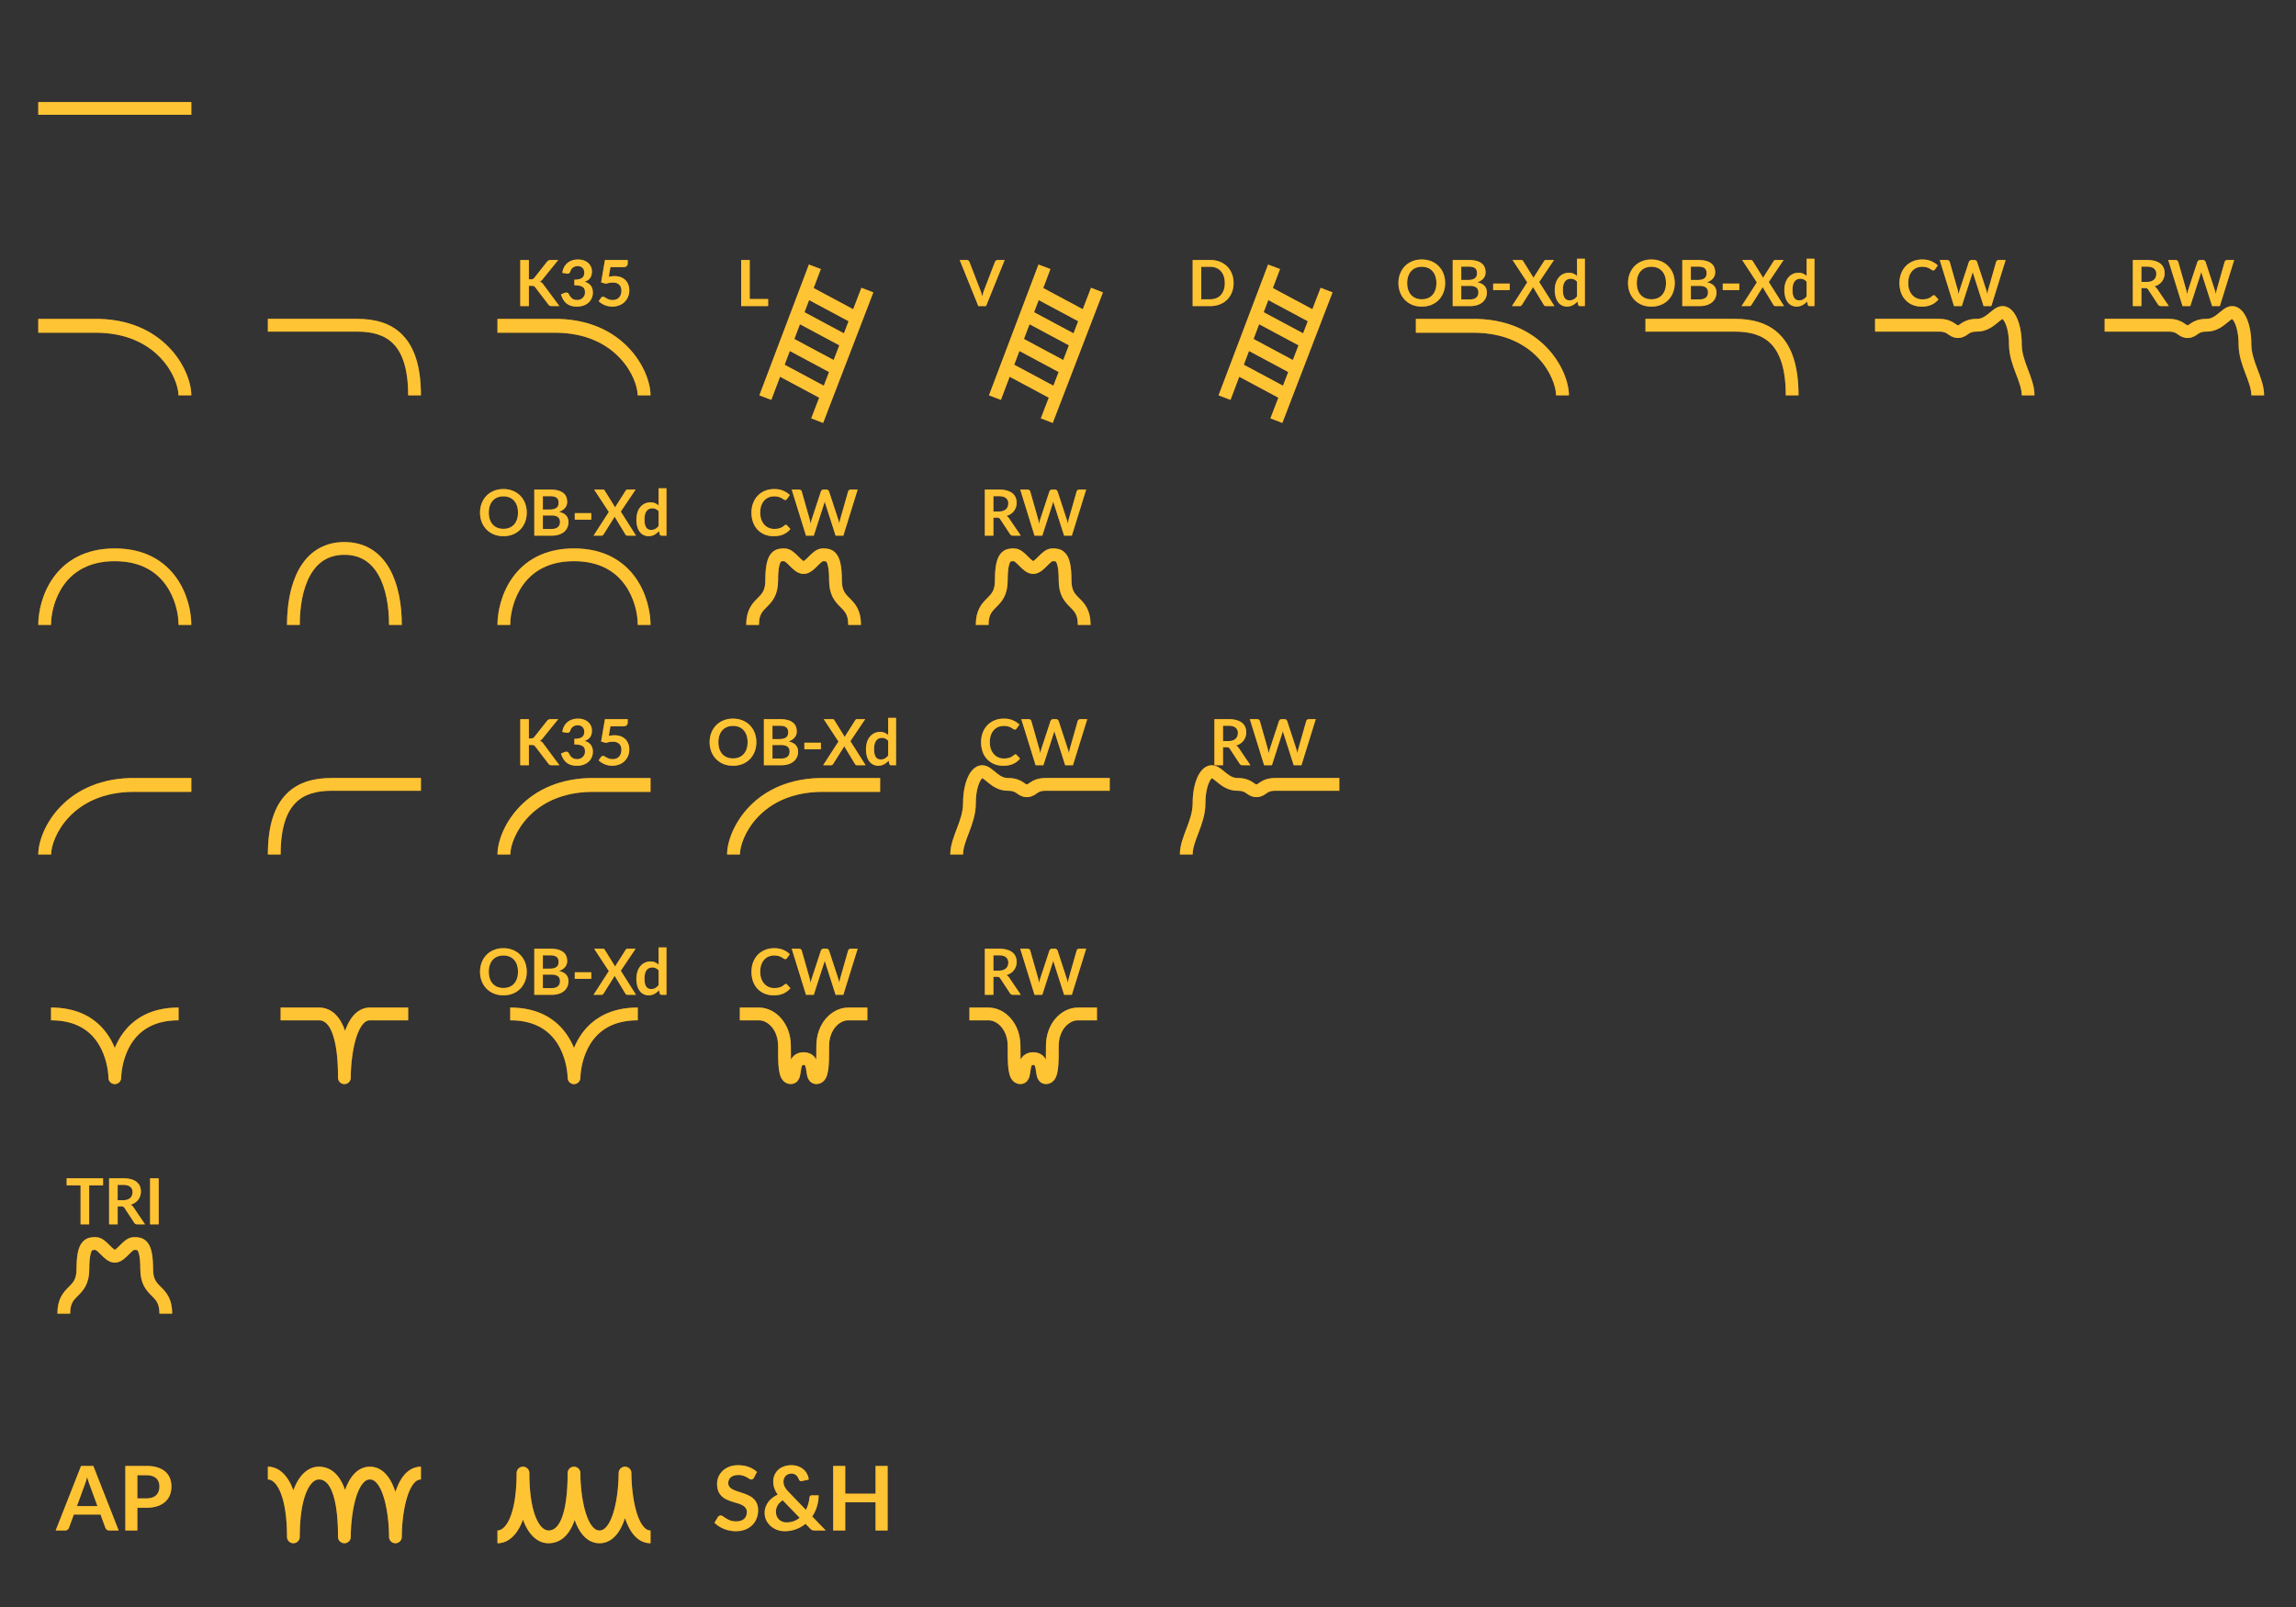 <svg width="180" height="126" fill="none" xmlns="http://www.w3.org/2000/svg"><rect width="100%" height="100%" fill="#333333" stroke="none"/><path fill-rule="evenodd" clip-rule="evenodd" d="M3 9h12V8H3v1Z" fill="#FF9A10"/><path fill-rule="evenodd" clip-rule="evenodd" d="M3 9h12V8H3v1Z" fill="#FFEE58" fill-opacity=".5"/><path d="M7.538 26.087c4.851.02 6.45 3.59 6.454 4.913L15 30.997c-.004-1.98-2.145-6.104-7.718-5.995H3v1.087H7.538v-.002Z" fill="#FF9A10"/><path d="M7.538 26.087c4.851.02 6.45 3.59 6.454 4.913L15 30.997c-.004-1.98-2.145-6.104-7.718-5.995H3v1.087H7.538v-.002Z" fill="#FFEE58" fill-opacity=".5"/><path fill-rule="evenodd" clip-rule="evenodd" d="M28 26h-7v-1h7c1.314 0 2.597.288 3.544 1.25C32.487 27.206 33 28.735 33 31h-1c0-2.136-.487-3.357-1.169-4.05-.678-.688-1.645-.95-2.831-.95Z" fill="#FF9A10"/><path fill-rule="evenodd" clip-rule="evenodd" d="M28 26h-7v-1h7c1.314 0 2.597.288 3.544 1.25C32.487 27.206 33 28.735 33 31h-1c0-2.136-.487-3.357-1.169-4.05-.678-.688-1.645-.95-2.831-.95Z" fill="#FFEE58" fill-opacity=".5"/><path d="M43.538 26.087c4.852.02 6.45 3.59 6.454 4.913L51 30.997c-.004-1.98-2.145-6.104-7.718-5.995H39v1.087H43.538v-.002Z" fill="#FF9A10"/><path d="M43.538 26.087c4.852.02 6.45 3.59 6.454 4.913L51 30.997c-.004-1.98-2.145-6.104-7.718-5.995H39v1.087H43.538v-.002Z" fill="#FFEE58" fill-opacity=".5"/><path d="M41.46 21.9h.158a.426.426 0 0 0 .158-.025.277.277 0 0 0 .107-.085l.998-1.262a.354.354 0 0 1 .13-.11.415.415 0 0 1 .175-.033h.58l-1.218 1.502a.674.674 0 0 1-.222.195.48.48 0 0 1 .147.085.618.618 0 0 1 .128.14L43.856 24h-.593a.39.39 0 0 1-.18-.032.296.296 0 0 1-.097-.1l-1.023-1.335a.267.267 0 0 0-.11-.096.463.463 0 0 0-.18-.027h-.212V24h-.673v-3.615h.673V21.9Zm2.623-.508c.026-.173.074-.325.145-.454a1.08 1.08 0 0 1 .638-.525c.14-.046.29-.068.45-.068.167 0 .317.024.45.073a1 1 0 0 1 .345.197.876.876 0 0 1 .295.663c0 .114-.013.216-.04.305a.659.659 0 0 1-.29.393 1.121 1.121 0 0 1-.242.111c.216.069.378.173.484.313.107.14.16.316.16.527a1.04 1.04 0 0 1-.37.828 1.187 1.187 0 0 1-.394.212 1.517 1.517 0 0 1-.473.073c-.182 0-.34-.02-.475-.063a1.031 1.031 0 0 1-.608-.485 2.024 2.024 0 0 1-.18-.41l.273-.112a.317.317 0 0 1 .2-.022c.063.013.11.046.138.1.03.058.062.115.097.172a.657.657 0 0 0 .305.26c.068.027.15.04.242.04a.599.599 0 0 0 .587-.367.562.562 0 0 0 .041-.205.93.93 0 0 0-.027-.236.35.35 0 0 0-.116-.182.625.625 0 0 0-.252-.117 1.798 1.798 0 0 0-.438-.043v-.44c.152-.002.278-.016.378-.043.1-.026.18-.063.238-.11a.382.382 0 0 0 .125-.172.663.663 0 0 0 .035-.22c0-.17-.048-.3-.143-.388a.536.536 0 0 0-.38-.132.606.606 0 0 0-.37.12.533.533 0 0 0-.197.295c-.029.077-.066.127-.113.152-.045.026-.11.031-.193.018l-.325-.058Zm3.646.306c.08-.017.157-.029.23-.035a1.89 1.89 0 0 1 .212-.013c.19 0 .358.028.503.085a.984.984 0 0 1 .587.588c.05.133.075.277.075.432 0 .192-.034.367-.102.525a1.187 1.187 0 0 1-.708.668 1.503 1.503 0 0 1-.535.092 1.44 1.44 0 0 1-.322-.035 1.705 1.705 0 0 1-.288-.092 1.838 1.838 0 0 1-.247-.136 1.693 1.693 0 0 1-.203-.162l.19-.262a.184.184 0 0 1 .158-.086c.041 0 .084.014.127.04l.148.088c.056.032.122.06.197.088.077.026.169.04.275.04a.764.764 0 0 0 .3-.055.58.58 0 0 0 .215-.153.649.649 0 0 0 .13-.235.951.951 0 0 0 .045-.297c0-.197-.057-.35-.172-.46-.113-.112-.282-.168-.505-.168-.172 0-.348.032-.528.095l-.385-.11.3-1.755h1.785v.262a.29.29 0 0 1-.082.216c-.055.055-.148.082-.28.082h-.993l-.127.753Z" fill="#FF9A10"/><path d="M41.46 21.9h.158a.426.426 0 0 0 .158-.025.277.277 0 0 0 .107-.085l.998-1.262a.354.354 0 0 1 .13-.11.415.415 0 0 1 .175-.033h.58l-1.218 1.502a.674.674 0 0 1-.222.195.48.48 0 0 1 .147.085.618.618 0 0 1 .128.14L43.856 24h-.593a.39.39 0 0 1-.18-.032.296.296 0 0 1-.097-.1l-1.023-1.335a.267.267 0 0 0-.11-.096.463.463 0 0 0-.18-.027h-.212V24h-.673v-3.615h.673V21.9Zm2.623-.508c.026-.173.074-.325.145-.454a1.08 1.08 0 0 1 .638-.525c.14-.046.29-.068.45-.068.167 0 .317.024.45.073a1 1 0 0 1 .345.197.876.876 0 0 1 .295.663c0 .114-.013.216-.04.305a.659.659 0 0 1-.29.393 1.121 1.121 0 0 1-.242.111c.216.069.378.173.484.313.107.14.16.316.16.527a1.04 1.04 0 0 1-.37.828 1.187 1.187 0 0 1-.394.212 1.517 1.517 0 0 1-.473.073c-.182 0-.34-.02-.475-.063a1.031 1.031 0 0 1-.608-.485 2.024 2.024 0 0 1-.18-.41l.273-.112a.317.317 0 0 1 .2-.022c.063.013.11.046.138.1.03.058.062.115.097.172a.657.657 0 0 0 .305.26c.068.027.15.04.242.04a.599.599 0 0 0 .587-.367.562.562 0 0 0 .041-.205.93.93 0 0 0-.027-.236.35.35 0 0 0-.116-.182.625.625 0 0 0-.252-.117 1.798 1.798 0 0 0-.438-.043v-.44c.152-.002.278-.016.378-.043.1-.026.18-.063.238-.11a.382.382 0 0 0 .125-.172.663.663 0 0 0 .035-.22c0-.17-.048-.3-.143-.388a.536.536 0 0 0-.38-.132.606.606 0 0 0-.37.12.533.533 0 0 0-.197.295c-.029.077-.066.127-.113.152-.045.026-.11.031-.193.018l-.325-.058Zm3.646.306c.08-.017.157-.029.23-.035a1.89 1.89 0 0 1 .212-.013c.19 0 .358.028.503.085a.984.984 0 0 1 .587.588c.05.133.075.277.075.432 0 .192-.034.367-.102.525a1.187 1.187 0 0 1-.708.668 1.503 1.503 0 0 1-.535.092 1.44 1.44 0 0 1-.322-.035 1.705 1.705 0 0 1-.288-.092 1.838 1.838 0 0 1-.247-.136 1.693 1.693 0 0 1-.203-.162l.19-.262a.184.184 0 0 1 .158-.086c.041 0 .084.014.127.04l.148.088c.056.032.122.06.197.088.077.026.169.04.275.04a.764.764 0 0 0 .3-.055.58.58 0 0 0 .215-.153.649.649 0 0 0 .13-.235.951.951 0 0 0 .045-.297c0-.197-.057-.35-.172-.46-.113-.112-.282-.168-.505-.168-.172 0-.348.032-.528.095l-.385-.11.3-1.755h1.785v.262a.29.29 0 0 1-.082.216c-.055.055-.148.082-.28.082h-.993l-.127.753Z" fill="#FFEE58" fill-opacity=".5"/><path fill-rule="evenodd" clip-rule="evenodd" d="m63.07 24.48.36-.952 3.096 1.658-.365.95-3.092-1.656Zm-.358.943-.437 1.155 3.082 1.65.442-1.152-3.087-1.653Zm-1.2 3.173.406-1.075 3.077 1.648-.412 1.072-3.072-1.645Zm-.358.943-.686 1.813-.936-.354 3.883-10.255.935.354-.563 1.488 3.1 1.66.646-1.68.934.36-3.935 10.235-.933-.359.622-1.62-3.067-1.642Z" fill="#FF9A10"/><path fill-rule="evenodd" clip-rule="evenodd" d="m63.07 24.48.36-.952 3.096 1.658-.365.95-3.092-1.656Zm-.358.943-.437 1.155 3.082 1.65.442-1.152-3.087-1.653Zm-1.2 3.173.406-1.075 3.077 1.648-.412 1.072-3.072-1.645Zm-.358.943-.686 1.813-.936-.354 3.883-10.255.935.354-.563 1.488 3.1 1.66.646-1.68.934.36-3.935 10.235-.933-.359.622-1.62-3.067-1.642Z" fill="#FFEE58" fill-opacity=".5"/><path d="M60.221 23.445V24h-2.117v-3.615h.672v3.06h1.445Z" fill="#FF9A10"/><path d="M60.221 23.445V24h-2.117v-3.615h.672v3.06h1.445Z" fill="#FFEE58" fill-opacity=".5"/><path fill-rule="evenodd" clip-rule="evenodd" d="m81.07 24.48.36-.952 3.096 1.658-.365.95-3.092-1.656Zm-.358.943-.437 1.155 3.081 1.65.443-1.152-3.087-1.653Zm-1.2 3.173.406-1.075 3.077 1.648-.412 1.072-3.072-1.645Zm-.358.943-.686 1.813-.936-.354 3.883-10.255.935.354-.563 1.488 3.1 1.66.646-1.68.934.36-3.935 10.235-.933-.359.622-1.62-3.067-1.642Z" fill="#FF9A10"/><path fill-rule="evenodd" clip-rule="evenodd" d="m81.07 24.48.36-.952 3.096 1.658-.365.95-3.092-1.656Zm-.358.943-.437 1.155 3.081 1.65.443-1.152-3.087-1.653Zm-1.2 3.173.406-1.075 3.077 1.648-.412 1.072-3.072-1.645Zm-.358.943-.686 1.813-.936-.354 3.883-10.255.935.354-.563 1.488 3.1 1.66.646-1.68.934.36-3.935 10.235-.933-.359.622-1.62-3.067-1.642Z" fill="#FFEE58" fill-opacity=".5"/><path d="M78.764 20.385 77.304 24h-.607l-1.46-3.615h.54c.058 0 .105.014.142.042a.261.261 0 0 1 .083.11l.852 2.206a4.833 4.833 0 0 1 .155.505c.02-.094.042-.183.065-.268.023-.087.05-.166.078-.238l.847-2.204a.24.24 0 0 1 .078-.105.226.226 0 0 1 .145-.048h.542Z" fill="#FF9A10"/><path d="M78.764 20.385 77.304 24h-.607l-1.46-3.615h.54c.058 0 .105.014.142.042a.261.261 0 0 1 .083.11l.852 2.206a4.833 4.833 0 0 1 .155.505c.02-.094.042-.183.065-.268.023-.087.05-.166.078-.238l.847-2.204a.24.24 0 0 1 .078-.105.226.226 0 0 1 .145-.048h.542Z" fill="#FFEE58" fill-opacity=".5"/><path fill-rule="evenodd" clip-rule="evenodd" d="m99.07 24.48.36-.952 3.096 1.658-.365.95-3.092-1.656Zm-.358.943-.437 1.155 3.082 1.65.442-1.152-3.087-1.653Zm-1.2 3.173.406-1.075 3.077 1.648-.412 1.072-3.072-1.645Zm-.358.943-.686 1.813-.936-.354 3.883-10.255.935.354-.563 1.488 3.1 1.66.646-1.68.934.36-3.935 10.235-.933-.359.622-1.62-3.067-1.642Z" fill="#FF9A10"/><path fill-rule="evenodd" clip-rule="evenodd" d="m99.07 24.48.36-.952 3.096 1.658-.365.95-3.092-1.656Zm-.358.943-.437 1.155 3.082 1.65.442-1.152-3.087-1.653Zm-1.2 3.173.406-1.075 3.077 1.648-.412 1.072-3.072-1.645Zm-.358.943-.686 1.813-.936-.354 3.883-10.255.935.354-.563 1.488 3.1 1.66.646-1.68.934.36-3.935 10.235-.933-.359.622-1.62-3.067-1.642Z" fill="#FFEE58" fill-opacity=".5"/><path d="M96.71 22.192c0 .265-.043.509-.132.73a1.676 1.676 0 0 1-.372.573c-.16.16-.353.284-.578.372a2.037 2.037 0 0 1-.75.133h-1.377v-3.615h1.377c.275 0 .525.045.75.135a1.65 1.65 0 0 1 .95.942c.088.222.133.465.133.73Zm-.69 0c0-.198-.026-.375-.08-.532a1.068 1.068 0 0 0-.227-.4.97.97 0 0 0-.36-.253 1.225 1.225 0 0 0-.475-.087h-.702v2.545h.702c.177 0 .335-.03.475-.087a.985.985 0 0 0 .36-.25c.1-.11.176-.244.228-.4.053-.159.08-.337.08-.536Z" fill="#FF9A10"/><path d="M96.71 22.192c0 .265-.043.509-.132.73a1.676 1.676 0 0 1-.372.573c-.16.16-.353.284-.578.372a2.037 2.037 0 0 1-.75.133h-1.377v-3.615h1.377c.275 0 .525.045.75.135a1.65 1.65 0 0 1 .95.942c.088.222.133.465.133.73Zm-.69 0c0-.198-.026-.375-.08-.532a1.068 1.068 0 0 0-.227-.4.97.97 0 0 0-.36-.253 1.225 1.225 0 0 0-.475-.087h-.702v2.545h.702c.177 0 .335-.03.475-.087a.985.985 0 0 0 .36-.25c.1-.11.176-.244.228-.4.053-.159.08-.337.08-.536Z" fill="#FFEE58" fill-opacity=".5"/><path d="M115.538 26.087c4.852.02 6.451 3.59 6.454 4.913l1.008-.003c-.004-1.98-2.145-6.104-7.718-5.995H111v1.087H115.538v-.002Z" fill="#FF9A10"/><path d="M115.538 26.087c4.852.02 6.451 3.59 6.454 4.913l1.008-.003c-.004-1.98-2.145-6.104-7.718-5.995H111v1.087H115.538v-.002Z" fill="#FFEE58" fill-opacity=".5"/><path d="M113.296 22.192c0 .265-.044.511-.132.738a1.72 1.72 0 0 1-.37.585c-.16.165-.353.294-.578.387a1.97 1.97 0 0 1-.75.138c-.273 0-.522-.046-.747-.137a1.722 1.722 0 0 1-.58-.388 1.759 1.759 0 0 1-.373-.585 2.02 2.02 0 0 1-.132-.738 2 2 0 0 1 .132-.735c.089-.226.213-.422.373-.587.161-.165.355-.293.58-.385.225-.093.474-.14.747-.14.184 0 .356.022.518.065.161.042.31.102.445.18.135.077.256.17.362.282.109.11.2.234.275.37.075.137.132.285.17.445.04.16.06.329.06.505Zm-.687 0c0-.198-.027-.375-.08-.532a1.144 1.144 0 0 0-.228-.402.966.966 0 0 0-.36-.253 1.224 1.224 0 0 0-.475-.087c-.176 0-.336.029-.477.087a1 1 0 0 0-.36.253c-.099.11-.174.244-.228.402-.053.157-.08.334-.08.532 0 .199.027.377.08.535.054.157.129.29.228.4.1.109.22.192.36.25.141.059.301.088.477.088.177 0 .335-.03.475-.087a.98.98 0 0 0 .36-.25c.099-.11.174-.244.228-.4a1.68 1.68 0 0 0 .08-.536Zm2.63 1.283c.125 0 .23-.015.315-.045a.534.534 0 0 0 .203-.12.422.422 0 0 0 .11-.175.647.647 0 0 0-.003-.423.387.387 0 0 0-.117-.16.538.538 0 0 0-.208-.102 1.132 1.132 0 0 0-.302-.035h-.678v1.06h.68Zm-.68-2.57v1.045h.535c.23 0 .404-.042.52-.125.119-.083.178-.216.178-.398 0-.188-.053-.322-.16-.402-.107-.08-.273-.12-.5-.12h-.573Zm.573-.52c.237 0 .439.022.607.067.169.045.306.11.413.193a.744.744 0 0 1 .237.303c.05.118.075.251.075.4a.697.697 0 0 1-.155.462.831.831 0 0 1-.2.183c-.08.055-.175.101-.287.14.497.111.745.38.745.805 0 .153-.029.295-.088.425a.941.941 0 0 1-.255.337 1.225 1.225 0 0 1-.412.22c-.163.053-.35.08-.56.08h-1.365v-3.615h1.245Zm1.928 1.848h1.295v.514h-1.295v-.514ZM121.863 24h-.67a.17.17 0 0 1-.112-.035.298.298 0 0 1-.065-.08l-.838-1.388a.495.495 0 0 1-.047.108l-.803 1.28a.507.507 0 0 1-.07.08.14.14 0 0 1-.1.035h-.627l1.2-1.86-1.153-1.755h.67c.047 0 .08.007.1.02a.167.167 0 0 1 .06.06l.823 1.325c.017-.042.037-.083.06-.125l.755-1.188a.205.205 0 0 1 .06-.07.142.142 0 0 1 .082-.022h.643l-1.163 1.727L121.863 24Zm1.769-1.91a.607.607 0 0 0-.495-.232.59.59 0 0 0-.253.052.5.5 0 0 0-.192.16.75.75 0 0 0-.123.27 1.552 1.552 0 0 0-.042.385c0 .15.011.277.035.383.025.103.06.188.105.255.045.064.1.112.165.142a.537.537 0 0 0 .217.043.632.632 0 0 0 .328-.08.973.973 0 0 0 .255-.228v-1.15Zm.617-1.805V24h-.377c-.082 0-.134-.038-.155-.113l-.053-.247a1.28 1.28 0 0 1-.357.287.957.957 0 0 1-.468.11.85.85 0 0 1-.687-.34 1.238 1.238 0 0 1-.195-.412 2.112 2.112 0 0 1-.068-.56c0-.19.026-.367.078-.53.051-.163.126-.305.222-.425a1.03 1.03 0 0 1 .348-.28.992.992 0 0 1 .455-.102.9.9 0 0 1 .367.067.939.939 0 0 1 .273.183v-1.353h.617Z" fill="#FF9A10"/><path d="M113.296 22.192c0 .265-.044.511-.132.738a1.72 1.72 0 0 1-.37.585c-.16.165-.353.294-.578.387a1.97 1.97 0 0 1-.75.138c-.273 0-.522-.046-.747-.137a1.722 1.722 0 0 1-.58-.388 1.759 1.759 0 0 1-.373-.585 2.02 2.02 0 0 1-.132-.738 2 2 0 0 1 .132-.735c.089-.226.213-.422.373-.587.161-.165.355-.293.58-.385.225-.093.474-.14.747-.14.184 0 .356.022.518.065.161.042.31.102.445.18.135.077.256.17.362.282.109.11.2.234.275.37.075.137.132.285.17.445.04.16.06.329.06.505Zm-.687 0c0-.198-.027-.375-.08-.532a1.144 1.144 0 0 0-.228-.402.966.966 0 0 0-.36-.253 1.224 1.224 0 0 0-.475-.087c-.176 0-.336.029-.477.087a1 1 0 0 0-.36.253c-.099.11-.174.244-.228.402-.053.157-.08.334-.08.532 0 .199.027.377.08.535.054.157.129.29.228.4.1.109.22.192.36.25.141.059.301.088.477.088.177 0 .335-.03.475-.087a.98.98 0 0 0 .36-.25c.099-.11.174-.244.228-.4a1.68 1.68 0 0 0 .08-.536Zm2.63 1.283c.125 0 .23-.015.315-.045a.534.534 0 0 0 .203-.12.422.422 0 0 0 .11-.175.647.647 0 0 0-.003-.423.387.387 0 0 0-.117-.16.538.538 0 0 0-.208-.102 1.132 1.132 0 0 0-.302-.035h-.678v1.06h.68Zm-.68-2.57v1.045h.535c.23 0 .404-.042.52-.125.119-.083.178-.216.178-.398 0-.188-.053-.322-.16-.402-.107-.08-.273-.12-.5-.12h-.573Zm.573-.52c.237 0 .439.022.607.067.169.045.306.11.413.193a.744.744 0 0 1 .237.303c.05.118.075.251.075.4a.697.697 0 0 1-.155.462.831.831 0 0 1-.2.183c-.08.055-.175.101-.287.14.497.111.745.38.745.805 0 .153-.029.295-.088.425a.941.941 0 0 1-.255.337 1.225 1.225 0 0 1-.412.22c-.163.053-.35.08-.56.08h-1.365v-3.615h1.245Zm1.928 1.848h1.295v.514h-1.295v-.514ZM121.863 24h-.67a.17.17 0 0 1-.112-.035.298.298 0 0 1-.065-.08l-.838-1.388a.495.495 0 0 1-.047.108l-.803 1.28a.507.507 0 0 1-.07.08.14.14 0 0 1-.1.035h-.627l1.2-1.86-1.153-1.755h.67c.047 0 .08.007.1.02a.167.167 0 0 1 .06.06l.823 1.325c.017-.042.037-.083.06-.125l.755-1.188a.205.205 0 0 1 .06-.07.142.142 0 0 1 .082-.022h.643l-1.163 1.727L121.863 24Zm1.769-1.91a.607.607 0 0 0-.495-.232.59.59 0 0 0-.253.052.5.5 0 0 0-.192.16.75.75 0 0 0-.123.27 1.552 1.552 0 0 0-.042.385c0 .15.011.277.035.383.025.103.06.188.105.255.045.064.1.112.165.142a.537.537 0 0 0 .217.043.632.632 0 0 0 .328-.08.973.973 0 0 0 .255-.228v-1.15Zm.617-1.805V24h-.377c-.082 0-.134-.038-.155-.113l-.053-.247a1.28 1.28 0 0 1-.357.287.957.957 0 0 1-.468.11.85.85 0 0 1-.687-.34 1.238 1.238 0 0 1-.195-.412 2.112 2.112 0 0 1-.068-.56c0-.19.026-.367.078-.53.051-.163.126-.305.222-.425a1.03 1.03 0 0 1 .348-.28.992.992 0 0 1 .455-.102.9.9 0 0 1 .367.067.939.939 0 0 1 .273.183v-1.353h.617Z" fill="#FFEE58" fill-opacity=".5"/><path fill-rule="evenodd" clip-rule="evenodd" d="M136 26h-7v-1h7c1.314 0 2.597.288 3.544 1.25.943.957 1.456 2.486 1.456 4.75h-1c0-2.136-.487-3.357-1.169-4.05-.678-.688-1.645-.95-2.831-.95Z" fill="#FF9A10"/><path fill-rule="evenodd" clip-rule="evenodd" d="M136 26h-7v-1h7c1.314 0 2.597.288 3.544 1.25.943.957 1.456 2.486 1.456 4.75h-1c0-2.136-.487-3.357-1.169-4.05-.678-.688-1.645-.95-2.831-.95Z" fill="#FFEE58" fill-opacity=".5"/><path d="M131.296 22.192c0 .265-.044.511-.132.738a1.72 1.72 0 0 1-.37.585c-.16.165-.353.294-.578.387a1.97 1.97 0 0 1-.75.138c-.273 0-.522-.046-.747-.137a1.722 1.722 0 0 1-.58-.388 1.759 1.759 0 0 1-.373-.585 2.02 2.02 0 0 1-.132-.738 2 2 0 0 1 .132-.735c.089-.226.213-.422.373-.587.161-.165.355-.293.58-.385.225-.093.474-.14.747-.14.184 0 .356.022.518.065.161.042.31.102.445.18.135.077.256.17.362.282.109.11.2.234.275.37.075.137.132.285.17.445.04.16.06.329.06.505Zm-.687 0c0-.198-.027-.375-.08-.532a1.144 1.144 0 0 0-.228-.402.966.966 0 0 0-.36-.253 1.224 1.224 0 0 0-.475-.087c-.176 0-.336.029-.477.087a1 1 0 0 0-.36.253c-.099.11-.174.244-.228.402-.053.157-.08.334-.08.532 0 .199.027.377.08.535.054.157.129.29.228.4.1.109.22.192.36.25.141.059.301.088.477.088.177 0 .335-.03.475-.087a.98.98 0 0 0 .36-.25c.099-.11.174-.244.228-.4a1.68 1.68 0 0 0 .08-.536Zm2.63 1.283c.125 0 .23-.015.315-.045a.534.534 0 0 0 .203-.12.422.422 0 0 0 .11-.175.647.647 0 0 0-.003-.423.387.387 0 0 0-.117-.16.538.538 0 0 0-.208-.102 1.132 1.132 0 0 0-.302-.035h-.678v1.06h.68Zm-.68-2.57v1.045h.535c.23 0 .404-.042.52-.125.119-.083.178-.216.178-.398 0-.188-.053-.322-.16-.402-.107-.08-.273-.12-.5-.12h-.573Zm.573-.52c.237 0 .439.022.607.067.169.045.306.11.413.193a.744.744 0 0 1 .237.303c.05.118.075.251.075.4a.697.697 0 0 1-.155.462.831.831 0 0 1-.2.183c-.08.055-.175.101-.287.14.497.111.745.38.745.805 0 .153-.029.295-.088.425a.941.941 0 0 1-.255.337 1.225 1.225 0 0 1-.412.22c-.163.053-.35.08-.56.08h-1.365v-3.615h1.245Zm1.928 1.848h1.295v.514h-1.295v-.514ZM139.863 24h-.67a.17.17 0 0 1-.112-.035.298.298 0 0 1-.065-.08l-.838-1.388a.495.495 0 0 1-.047.108l-.803 1.28a.507.507 0 0 1-.07.08.14.14 0 0 1-.1.035h-.627l1.2-1.86-1.153-1.755h.67c.047 0 .08.007.1.02a.167.167 0 0 1 .06.06l.823 1.325c.017-.042.037-.083.06-.125l.755-1.188a.205.205 0 0 1 .06-.07.142.142 0 0 1 .082-.022h.643l-1.163 1.727L139.863 24Zm1.769-1.91a.607.607 0 0 0-.495-.232.59.59 0 0 0-.253.052.5.5 0 0 0-.192.16.75.75 0 0 0-.123.27 1.552 1.552 0 0 0-.042.385c0 .15.011.277.035.383.025.103.06.188.105.255.045.064.1.112.165.142a.537.537 0 0 0 .217.043.632.632 0 0 0 .328-.08.973.973 0 0 0 .255-.228v-1.15Zm.617-1.805V24h-.377c-.082 0-.134-.038-.155-.113l-.053-.247a1.28 1.28 0 0 1-.357.287.957.957 0 0 1-.468.11.85.85 0 0 1-.687-.34 1.238 1.238 0 0 1-.195-.412 2.112 2.112 0 0 1-.068-.56c0-.19.026-.367.078-.53.051-.163.126-.305.222-.425a1.03 1.03 0 0 1 .348-.28.992.992 0 0 1 .455-.102.9.9 0 0 1 .367.067.939.939 0 0 1 .273.183v-1.353h.617Z" fill="#FF9A10"/><path d="M131.296 22.192c0 .265-.044.511-.132.738a1.72 1.72 0 0 1-.37.585c-.16.165-.353.294-.578.387a1.97 1.97 0 0 1-.75.138c-.273 0-.522-.046-.747-.137a1.722 1.722 0 0 1-.58-.388 1.759 1.759 0 0 1-.373-.585 2.02 2.02 0 0 1-.132-.738 2 2 0 0 1 .132-.735c.089-.226.213-.422.373-.587.161-.165.355-.293.58-.385.225-.093.474-.14.747-.14.184 0 .356.022.518.065.161.042.31.102.445.18.135.077.256.17.362.282.109.11.2.234.275.37.075.137.132.285.17.445.04.16.06.329.06.505Zm-.687 0c0-.198-.027-.375-.08-.532a1.144 1.144 0 0 0-.228-.402.966.966 0 0 0-.36-.253 1.224 1.224 0 0 0-.475-.087c-.176 0-.336.029-.477.087a1 1 0 0 0-.36.253c-.099.11-.174.244-.228.402-.053.157-.08.334-.08.532 0 .199.027.377.08.535.054.157.129.29.228.4.1.109.22.192.36.25.141.059.301.088.477.088.177 0 .335-.03.475-.087a.98.98 0 0 0 .36-.25c.099-.11.174-.244.228-.4a1.68 1.68 0 0 0 .08-.536Zm2.63 1.283c.125 0 .23-.015.315-.045a.534.534 0 0 0 .203-.12.422.422 0 0 0 .11-.175.647.647 0 0 0-.003-.423.387.387 0 0 0-.117-.16.538.538 0 0 0-.208-.102 1.132 1.132 0 0 0-.302-.035h-.678v1.06h.68Zm-.68-2.57v1.045h.535c.23 0 .404-.042.52-.125.119-.083.178-.216.178-.398 0-.188-.053-.322-.16-.402-.107-.08-.273-.12-.5-.12h-.573Zm.573-.52c.237 0 .439.022.607.067.169.045.306.11.413.193a.744.744 0 0 1 .237.303c.05.118.075.251.075.4a.697.697 0 0 1-.155.462.831.831 0 0 1-.2.183c-.08.055-.175.101-.287.14.497.111.745.38.745.805 0 .153-.029.295-.088.425a.941.941 0 0 1-.255.337 1.225 1.225 0 0 1-.412.22c-.163.053-.35.08-.56.08h-1.365v-3.615h1.245Zm1.928 1.848h1.295v.514h-1.295v-.514ZM139.863 24h-.67a.17.17 0 0 1-.112-.035.298.298 0 0 1-.065-.08l-.838-1.388a.495.495 0 0 1-.047.108l-.803 1.28a.507.507 0 0 1-.07.08.14.14 0 0 1-.1.035h-.627l1.2-1.86-1.153-1.755h.67c.047 0 .08.007.1.02a.167.167 0 0 1 .06.06l.823 1.325c.017-.042.037-.083.06-.125l.755-1.188a.205.205 0 0 1 .06-.07.142.142 0 0 1 .082-.022h.643l-1.163 1.727L139.863 24Zm1.769-1.91a.607.607 0 0 0-.495-.232.59.59 0 0 0-.253.052.5.5 0 0 0-.192.16.75.75 0 0 0-.123.27 1.552 1.552 0 0 0-.042.385c0 .15.011.277.035.383.025.103.06.188.105.255.045.064.1.112.165.142a.537.537 0 0 0 .217.043.632.632 0 0 0 .328-.08.973.973 0 0 0 .255-.228v-1.15Zm.617-1.805V24h-.377c-.082 0-.134-.038-.155-.113l-.053-.247a1.28 1.28 0 0 1-.357.287.957.957 0 0 1-.468.11.85.85 0 0 1-.687-.34 1.238 1.238 0 0 1-.195-.412 2.112 2.112 0 0 1-.068-.56c0-.19.026-.367.078-.53.051-.163.126-.305.222-.425a1.03 1.03 0 0 1 .348-.28.992.992 0 0 1 .455-.102.9.9 0 0 1 .367.067.939.939 0 0 1 .273.183v-1.353h.617Z" fill="#FFEE58" fill-opacity=".5"/><path d="M151.605 23.148c.037 0 .069.014.098.042l.265.287c-.147.182-.328.321-.543.418-.213.097-.47.145-.77.145-.268 0-.51-.046-.725-.137a1.594 1.594 0 0 1-.547-.383 1.674 1.674 0 0 1-.35-.585 2.217 2.217 0 0 1-.12-.742c0-.272.043-.52.13-.745a1.647 1.647 0 0 1 .93-.965c.218-.092.46-.138.725-.138.263 0 .496.043.7.13.205.087.379.2.522.34l-.225.313a.2.2 0 0 1-.052.052.14.14 0 0 1-.085.023.176.176 0 0 1-.078-.02 2.023 2.023 0 0 1-.087-.053 2.76 2.76 0 0 0-.11-.07 1.017 1.017 0 0 0-.338-.12 1.226 1.226 0 0 0-.25-.022c-.161 0-.31.029-.445.087a.953.953 0 0 0-.345.25 1.159 1.159 0 0 0-.225.4c-.053.157-.08.336-.08.537 0 .204.029.385.085.543.059.158.137.292.235.4a1.014 1.014 0 0 0 .778.335c.091 0 .174-.005.247-.015a1.015 1.015 0 0 0 .383-.13c.056-.035.112-.078.167-.127a.202.202 0 0 1 .053-.035.116.116 0 0 1 .057-.015Zm5.633-2.763L156.116 24h-.608l-.79-2.47a1.924 1.924 0 0 1-.06-.22l-.03.117c-.01.037-.02.071-.032.103l-.798 2.47h-.61l-1.12-3.615h.563c.058 0 .107.014.145.042a.19.19 0 0 1 .08.11l.615 2.163c.013.053.026.112.037.175.014.062.027.127.04.195.014-.07.028-.136.043-.198.017-.061.034-.119.052-.172l.71-2.162a.25.25 0 0 1 .078-.105.226.226 0 0 1 .145-.048h.197c.059 0 .106.014.143.042a.254.254 0 0 1 .082.11l.708 2.163c.035.103.067.223.095.358.022-.132.046-.251.072-.358l.615-2.162a.189.189 0 0 1 .075-.108.247.247 0 0 1 .148-.045h.527Z" fill="#FF9A10"/><path d="M151.605 23.148c.037 0 .069.014.098.042l.265.287c-.147.182-.328.321-.543.418-.213.097-.47.145-.77.145-.268 0-.51-.046-.725-.137a1.594 1.594 0 0 1-.547-.383 1.674 1.674 0 0 1-.35-.585 2.217 2.217 0 0 1-.12-.742c0-.272.043-.52.13-.745a1.647 1.647 0 0 1 .93-.965c.218-.092.46-.138.725-.138.263 0 .496.043.7.13.205.087.379.2.522.34l-.225.313a.2.2 0 0 1-.052.052.14.14 0 0 1-.085.023.176.176 0 0 1-.078-.02 2.023 2.023 0 0 1-.087-.053 2.76 2.76 0 0 0-.11-.07 1.017 1.017 0 0 0-.338-.12 1.226 1.226 0 0 0-.25-.022c-.161 0-.31.029-.445.087a.953.953 0 0 0-.345.25 1.159 1.159 0 0 0-.225.4c-.053.157-.08.336-.08.537 0 .204.029.385.085.543.059.158.137.292.235.4a1.014 1.014 0 0 0 .778.335c.091 0 .174-.005.247-.015a1.015 1.015 0 0 0 .383-.13c.056-.035.112-.078.167-.127a.202.202 0 0 1 .053-.035.116.116 0 0 1 .057-.015Zm5.633-2.763L156.116 24h-.608l-.79-2.47a1.924 1.924 0 0 1-.06-.22l-.03.117c-.01.037-.02.071-.032.103l-.798 2.47h-.61l-1.12-3.615h.563c.058 0 .107.014.145.042a.19.19 0 0 1 .08.11l.615 2.163c.013.053.026.112.037.175.014.062.027.127.04.195.014-.07.028-.136.043-.198.017-.061.034-.119.052-.172l.71-2.162a.25.25 0 0 1 .078-.105.226.226 0 0 1 .145-.048h.197c.059 0 .106.014.143.042a.254.254 0 0 1 .082.11l.708 2.163c.035.103.067.223.095.358.022-.132.046-.251.072-.358l.615-2.162a.189.189 0 0 1 .075-.108.247.247 0 0 1 .148-.045h.527Z" fill="#FFEE58" fill-opacity=".5"/><path d="M159 31c0-1.237-1-2.5-1-4s-.5-2.5-1-2.5-1 1-2 1-1 .5-1.5.5-.5-.5-1.5-.5h-5" stroke="#FF9A10"/><path d="M159 31c0-1.237-1-2.5-1-4s-.5-2.5-1-2.5-1 1-2 1-1 .5-1.5.5-.5-.5-1.5-.5h-5" stroke="#FFEE58" stroke-opacity=".5"/><path d="M168.301 22.105c.126 0 .236-.016.33-.047a.635.635 0 0 0 .232-.13.53.53 0 0 0 .138-.2.687.687 0 0 0 .045-.253.511.511 0 0 0-.183-.423c-.12-.098-.304-.147-.552-.147h-.43v1.2h.42Zm1.73 1.895h-.608c-.115 0-.198-.045-.25-.135l-.76-1.157a.26.26 0 0 0-.095-.093.319.319 0 0 0-.15-.027h-.287V24h-.673v-3.615h1.103c.245 0 .455.026.63.077.176.05.32.121.432.213a.83.83 0 0 1 .25.33c.053.127.08.267.08.42a1.06 1.06 0 0 1-.21.64c-.067.088-.15.166-.25.232-.098.067-.211.12-.337.158a.649.649 0 0 1 .22.21l.905 1.335Zm5.122-3.615L174.03 24h-.607l-.79-2.47a1.584 1.584 0 0 1-.06-.22l-.03.117c-.01.037-.021.071-.033.103l-.797 2.47h-.61l-1.12-3.615h.562c.059 0 .107.014.145.042a.19.19 0 0 1 .08.11l.615 2.163c.014.053.026.112.038.175l.04.195c.013-.07.027-.136.042-.198.017-.061.035-.119.053-.172l.71-2.162a.239.239 0 0 1 .077-.105.227.227 0 0 1 .145-.048h.198c.058 0 .106.014.142.042a.256.256 0 0 1 .083.11l.707 2.163c.035.103.067.223.095.358.022-.132.046-.251.073-.358l.615-2.162a.189.189 0 0 1 .075-.108.246.246 0 0 1 .147-.045h.528Z" fill="#FF9A10"/><path d="M168.301 22.105c.126 0 .236-.016.33-.047a.635.635 0 0 0 .232-.13.53.53 0 0 0 .138-.2.687.687 0 0 0 .045-.253.511.511 0 0 0-.183-.423c-.12-.098-.304-.147-.552-.147h-.43v1.2h.42Zm1.73 1.895h-.608c-.115 0-.198-.045-.25-.135l-.76-1.157a.26.26 0 0 0-.095-.093.319.319 0 0 0-.15-.027h-.287V24h-.673v-3.615h1.103c.245 0 .455.026.63.077.176.05.32.121.432.213a.83.83 0 0 1 .25.33c.053.127.08.267.08.42a1.06 1.06 0 0 1-.21.64c-.067.088-.15.166-.25.232-.098.067-.211.12-.337.158a.649.649 0 0 1 .22.21l.905 1.335Zm5.122-3.615L174.03 24h-.607l-.79-2.47a1.584 1.584 0 0 1-.06-.22l-.03.117c-.01.037-.021.071-.033.103l-.797 2.47h-.61l-1.12-3.615h.562c.059 0 .107.014.145.042a.19.19 0 0 1 .08.11l.615 2.163c.014.053.026.112.038.175l.04.195c.013-.07.027-.136.042-.198.017-.061.035-.119.053-.172l.71-2.162a.239.239 0 0 1 .077-.105.227.227 0 0 1 .145-.048h.198c.058 0 .106.014.142.042a.256.256 0 0 1 .083.11l.707 2.163c.035.103.067.223.095.358.022-.132.046-.251.073-.358l.615-2.162a.189.189 0 0 1 .075-.108.246.246 0 0 1 .147-.045h.528Z" fill="#FFEE58" fill-opacity=".5"/><path d="M177 31c0-1.237-1-2.5-1-4s-.5-2.5-1-2.5-1 1-2 1-1 .5-1.5.5-.5-.5-1.5-.5h-5" stroke="#FF9A10"/><path d="M177 31c0-1.237-1-2.5-1-4s-.5-2.5-1-2.5-1 1-2 1-1 .5-1.5.5-.5-.5-1.5-.5h-5" stroke="#FFEE58" stroke-opacity=".5"/><path fill-rule="evenodd" clip-rule="evenodd" d="M5.006 45.855C4.256 46.897 4 48.163 4 49H3c0-.997.295-2.48 1.194-3.73C5.112 43.996 6.637 43 9 43s3.888.996 4.806 2.27C14.706 46.52 15 48.003 15 49h-1c0-.837-.255-2.103-1.006-3.145C12.262 44.838 11.037 44 9 44s-3.262.838-3.994 1.855Z" fill="#FF9A10"/><path fill-rule="evenodd" clip-rule="evenodd" d="M5.006 45.855C4.256 46.897 4 48.163 4 49H3c0-.997.295-2.48 1.194-3.73C5.112 43.996 6.637 43 9 43s3.888.996 4.806 2.27C14.706 46.52 15 48.003 15 49h-1c0-.837-.255-2.103-1.006-3.145C12.262 44.838 11.037 44 9 44s-3.262.838-3.994 1.855Z" fill="#FFEE58" fill-opacity=".5"/><path d="M23 49c0-3 1-6 4-6s4 3 4 6" stroke="#FF9A10"/><path d="M23 49c0-3 1-6 4-6s4 3 4 6" stroke="#FFEE58" stroke-opacity=".5"/><path fill-rule="evenodd" clip-rule="evenodd" d="M41.006 45.855C40.256 46.897 40 48.163 40 49h-1c0-.997.295-2.48 1.194-3.73C41.112 43.996 42.637 43 45 43s3.888.996 4.806 2.27C50.706 46.52 51 48.003 51 49h-1c0-.837-.255-2.103-1.006-3.145C48.262 44.838 47.037 44 45 44s-3.262.838-3.994 1.855Z" fill="#FF9A10"/><path fill-rule="evenodd" clip-rule="evenodd" d="M41.006 45.855C40.256 46.897 40 48.163 40 49h-1c0-.997.295-2.48 1.194-3.73C41.112 43.996 42.637 43 45 43s3.888.996 4.806 2.27C50.706 46.52 51 48.003 51 49h-1c0-.837-.255-2.103-1.006-3.145C48.262 44.838 47.037 44 45 44s-3.262.838-3.994 1.855Z" fill="#FFEE58" fill-opacity=".5"/><path d="M41.296 40.193c0 .265-.044.51-.132.737-.087.225-.21.42-.37.585-.16.165-.353.294-.578.388a1.97 1.97 0 0 1-.75.137c-.273 0-.522-.046-.747-.137a1.729 1.729 0 0 1-.58-.388 1.746 1.746 0 0 1-.373-.585 2.014 2.014 0 0 1-.132-.737c0-.265.044-.51.132-.735a1.74 1.74 0 0 1 .373-.588 1.7 1.7 0 0 1 .58-.385c.225-.093.474-.14.747-.14.184 0 .356.022.518.065.161.042.31.102.445.18.135.077.256.17.362.282.109.11.2.234.275.37.075.137.132.286.17.446.04.16.06.328.06.505Zm-.687 0c0-.199-.027-.376-.08-.533a1.143 1.143 0 0 0-.228-.402.97.97 0 0 0-.36-.253 1.225 1.225 0 0 0-.475-.088c-.176 0-.336.03-.477.088a1 1 0 0 0-.36.252c-.098.11-.174.245-.228.403-.053.157-.08.334-.08.533 0 .198.027.376.08.535.054.156.13.29.228.4.1.108.22.191.36.25.142.058.3.087.477.087s.335-.03.475-.088a.985.985 0 0 0 .36-.25c.099-.11.174-.243.228-.4.053-.158.08-.336.08-.534Zm2.63 1.282c.125 0 .23-.015.315-.045a.531.531 0 0 0 .203-.12.423.423 0 0 0 .11-.175.64.64 0 0 0-.003-.422.386.386 0 0 0-.117-.16.538.538 0 0 0-.208-.103 1.136 1.136 0 0 0-.302-.035h-.678v1.06h.68Zm-.68-2.57v1.045h.535c.23 0 .404-.042.52-.125.119-.083.178-.216.178-.398 0-.188-.053-.322-.16-.402-.107-.08-.273-.12-.5-.12h-.573Zm.573-.52c.236 0 .439.023.607.068.169.044.306.109.413.192a.743.743 0 0 1 .237.302c.05.119.075.252.075.4a.71.71 0 0 1-.155.463.853.853 0 0 1-.2.182c-.08.056-.175.102-.287.14.496.112.745.38.745.806 0 .153-.03.294-.088.424a.95.95 0 0 1-.255.338c-.111.093-.249.167-.412.22-.163.053-.35.08-.56.08h-1.365v-3.615h1.245Zm1.928 1.848h1.295v.515H45.06v-.515ZM49.863 42h-.67a.172.172 0 0 1-.112-.035.3.3 0 0 1-.065-.08l-.838-1.387a.49.49 0 0 1-.047.107l-.803 1.28a.523.523 0 0 1-.07.08.14.14 0 0 1-.1.035h-.627l1.2-1.86-1.153-1.755h.67c.047 0 .08.007.1.02a.171.171 0 0 1 .06.06l.823 1.325c.017-.042.037-.083.06-.125l.755-1.188a.214.214 0 0 1 .06-.07.142.142 0 0 1 .082-.022h.643l-1.163 1.727L49.863 42Zm1.769-1.91a.605.605 0 0 0-.495-.233.59.59 0 0 0-.253.053.504.504 0 0 0-.192.16.75.75 0 0 0-.123.27 1.536 1.536 0 0 0-.042.385c0 .15.011.277.035.383.025.103.06.188.105.255.045.065.1.112.165.142a.54.54 0 0 0 .217.042.632.632 0 0 0 .328-.08.973.973 0 0 0 .255-.227v-1.15Zm.617-1.805V42h-.377c-.082 0-.133-.038-.155-.112l-.053-.248a1.287 1.287 0 0 1-.357.288.955.955 0 0 1-.468.11.85.85 0 0 1-.687-.34 1.266 1.266 0 0 1-.195-.413 2.113 2.113 0 0 1 .01-1.09 1.29 1.29 0 0 1 .222-.425c.097-.12.213-.213.348-.28a.994.994 0 0 1 .455-.102c.143 0 .266.022.367.067a.94.94 0 0 1 .273.183v-1.353h.617Z" fill="#FF9A10"/><path d="M41.296 40.193c0 .265-.044.51-.132.737-.087.225-.21.42-.37.585-.16.165-.353.294-.578.388a1.97 1.97 0 0 1-.75.137c-.273 0-.522-.046-.747-.137a1.729 1.729 0 0 1-.58-.388 1.746 1.746 0 0 1-.373-.585 2.014 2.014 0 0 1-.132-.737c0-.265.044-.51.132-.735a1.74 1.74 0 0 1 .373-.588 1.7 1.7 0 0 1 .58-.385c.225-.093.474-.14.747-.14.184 0 .356.022.518.065.161.042.31.102.445.18.135.077.256.17.362.282.109.11.2.234.275.37.075.137.132.286.17.446.04.16.06.328.06.505Zm-.687 0c0-.199-.027-.376-.08-.533a1.143 1.143 0 0 0-.228-.402.97.97 0 0 0-.36-.253 1.225 1.225 0 0 0-.475-.088c-.176 0-.336.03-.477.088a1 1 0 0 0-.36.252c-.098.11-.174.245-.228.403-.053.157-.08.334-.08.533 0 .198.027.376.08.535.054.156.13.29.228.4.1.108.22.191.36.25.142.058.3.087.477.087s.335-.03.475-.088a.985.985 0 0 0 .36-.25c.099-.11.174-.243.228-.4.053-.158.08-.336.08-.534Zm2.63 1.282c.125 0 .23-.015.315-.045a.531.531 0 0 0 .203-.12.423.423 0 0 0 .11-.175.64.64 0 0 0-.003-.422.386.386 0 0 0-.117-.16.538.538 0 0 0-.208-.103 1.136 1.136 0 0 0-.302-.035h-.678v1.06h.68Zm-.68-2.57v1.045h.535c.23 0 .404-.042.52-.125.119-.083.178-.216.178-.398 0-.188-.053-.322-.16-.402-.107-.08-.273-.12-.5-.12h-.573Zm.573-.52c.236 0 .439.023.607.068.169.044.306.109.413.192a.743.743 0 0 1 .237.302c.05.119.075.252.075.4a.71.71 0 0 1-.155.463.853.853 0 0 1-.2.182c-.08.056-.175.102-.287.14.496.112.745.38.745.806 0 .153-.03.294-.088.424a.95.95 0 0 1-.255.338c-.111.093-.249.167-.412.22-.163.053-.35.08-.56.08h-1.365v-3.615h1.245Zm1.928 1.848h1.295v.515H45.06v-.515ZM49.863 42h-.67a.172.172 0 0 1-.112-.035.3.3 0 0 1-.065-.08l-.838-1.387a.49.49 0 0 1-.047.107l-.803 1.28a.523.523 0 0 1-.07.08.14.14 0 0 1-.1.035h-.627l1.2-1.86-1.153-1.755h.67c.047 0 .08.007.1.02a.171.171 0 0 1 .06.06l.823 1.325c.017-.042.037-.083.06-.125l.755-1.188a.214.214 0 0 1 .06-.07.142.142 0 0 1 .082-.022h.643l-1.163 1.727L49.863 42Zm1.769-1.91a.605.605 0 0 0-.495-.233.59.59 0 0 0-.253.053.504.504 0 0 0-.192.16.75.75 0 0 0-.123.27 1.536 1.536 0 0 0-.042.385c0 .15.011.277.035.383.025.103.06.188.105.255.045.065.1.112.165.142a.54.54 0 0 0 .217.042.632.632 0 0 0 .328-.08.973.973 0 0 0 .255-.227v-1.15Zm.617-1.805V42h-.377c-.082 0-.133-.038-.155-.112l-.053-.248a1.287 1.287 0 0 1-.357.288.955.955 0 0 1-.468.11.85.85 0 0 1-.687-.34 1.266 1.266 0 0 1-.195-.413 2.113 2.113 0 0 1 .01-1.09 1.29 1.29 0 0 1 .222-.425c.097-.12.213-.213.348-.28a.994.994 0 0 1 .455-.102c.143 0 .266.022.367.067a.94.94 0 0 1 .273.183v-1.353h.617Z" fill="#FFEE58" fill-opacity=".5"/><path d="M59 49c0-2 1.5-1.5 1.5-3.5s.5-2 1-2 1 1 1.5 1 1-1 1.5-1 1 0 1 2S67 47 67 49" stroke="#FF9A10"/><path d="M59 49c0-2 1.5-1.5 1.5-3.5s.5-2 1-2 1 1 1.5 1 1-1 1.5-1 1 0 1 2S67 47 67 49" stroke="#FFEE58" stroke-opacity=".5"/><path d="M61.605 41.148c.037 0 .07.014.098.042l.265.288c-.147.181-.328.32-.543.417-.213.097-.47.145-.77.145-.268 0-.51-.046-.725-.137a1.6 1.6 0 0 1-.897-.968 2.217 2.217 0 0 1-.12-.742c0-.272.043-.52.13-.745.086-.227.208-.422.365-.586.158-.163.346-.29.565-.38.218-.091.46-.137.725-.137.263 0 .496.043.7.13.205.087.379.2.522.34l-.225.313a.196.196 0 0 1-.052.052.14.14 0 0 1-.085.023.173.173 0 0 1-.078-.02 2.019 2.019 0 0 1-.087-.053 2.185 2.185 0 0 0-.11-.07 1.026 1.026 0 0 0-.337-.12 1.231 1.231 0 0 0-.25-.023c-.163 0-.31.03-.446.088a.948.948 0 0 0-.345.25 1.136 1.136 0 0 0-.225.4c-.053.157-.08.336-.08.538 0 .203.029.384.085.542.058.158.137.292.235.4a1.012 1.012 0 0 0 .778.335c.091 0 .174-.005.247-.015a1.026 1.026 0 0 0 .383-.13 1.14 1.14 0 0 0 .167-.128.206.206 0 0 1 .053-.035.118.118 0 0 1 .057-.014Zm5.633-2.763L66.116 42h-.608l-.79-2.47a1.673 1.673 0 0 1-.06-.22l-.03.117c-.01.037-.02.071-.032.103L63.798 42h-.61l-1.12-3.615h.563c.058 0 .106.014.145.043.04.026.066.063.08.11l.615 2.162a10.747 10.747 0 0 1 .078.37 2.599 2.599 0 0 1 .095-.37l.71-2.162a.24.24 0 0 1 .077-.105.226.226 0 0 1 .145-.048h.197c.059 0 .106.014.143.043a.261.261 0 0 1 .082.11l.708 2.162c.035.103.066.222.095.357.022-.131.046-.25.072-.357l.615-2.163a.189.189 0 0 1 .075-.107.246.246 0 0 1 .148-.045h.527Z" fill="#FF9A10"/><path d="M61.605 41.148c.037 0 .07.014.098.042l.265.288c-.147.181-.328.32-.543.417-.213.097-.47.145-.77.145-.268 0-.51-.046-.725-.137a1.6 1.6 0 0 1-.897-.968 2.217 2.217 0 0 1-.12-.742c0-.272.043-.52.13-.745.086-.227.208-.422.365-.586.158-.163.346-.29.565-.38.218-.091.46-.137.725-.137.263 0 .496.043.7.13.205.087.379.2.522.34l-.225.313a.196.196 0 0 1-.052.052.14.14 0 0 1-.085.023.173.173 0 0 1-.078-.02 2.019 2.019 0 0 1-.087-.053 2.185 2.185 0 0 0-.11-.07 1.026 1.026 0 0 0-.337-.12 1.231 1.231 0 0 0-.25-.023c-.163 0-.31.03-.446.088a.948.948 0 0 0-.345.25 1.136 1.136 0 0 0-.225.4c-.053.157-.08.336-.08.538 0 .203.029.384.085.542.058.158.137.292.235.4a1.012 1.012 0 0 0 .778.335c.091 0 .174-.005.247-.015a1.026 1.026 0 0 0 .383-.13 1.14 1.14 0 0 0 .167-.128.206.206 0 0 1 .053-.035.118.118 0 0 1 .057-.014Zm5.633-2.763L66.116 42h-.608l-.79-2.47a1.673 1.673 0 0 1-.06-.22l-.03.117c-.01.037-.02.071-.032.103L63.798 42h-.61l-1.12-3.615h.563c.058 0 .106.014.145.043.04.026.066.063.08.11l.615 2.162a10.747 10.747 0 0 1 .078.37 2.599 2.599 0 0 1 .095-.37l.71-2.162a.24.24 0 0 1 .077-.105.226.226 0 0 1 .145-.048h.197c.059 0 .106.014.143.043a.261.261 0 0 1 .082.11l.708 2.162c.035.103.066.222.095.357.022-.131.046-.25.072-.357l.615-2.163a.189.189 0 0 1 .075-.107.246.246 0 0 1 .148-.045h.527Z" fill="#FFEE58" fill-opacity=".5"/><path d="M77 49c0-2 1.5-1.5 1.5-3.5s.5-2 1-2 1 1 1.5 1 1-1 1.5-1 1 0 1 2S85 47 85 49" stroke="#FF9A10"/><path d="M77 49c0-2 1.5-1.5 1.5-3.5s.5-2 1-2 1 1 1.5 1 1-1 1.5-1 1 0 1 2S85 47 85 49" stroke="#FFEE58" stroke-opacity=".5"/><path d="M78.3 40.105c.127 0 .237-.016.33-.047a.637.637 0 0 0 .233-.13.532.532 0 0 0 .138-.2.687.687 0 0 0 .045-.253.512.512 0 0 0-.183-.422c-.12-.099-.304-.148-.552-.148h-.43v1.2h.42ZM80.03 42h-.607c-.115 0-.198-.045-.25-.135l-.76-1.157a.263.263 0 0 0-.095-.093.321.321 0 0 0-.15-.028h-.287V42h-.673v-3.615h1.103c.245 0 .455.026.63.078.176.05.32.12.432.212a.83.83 0 0 1 .25.33c.053.127.08.267.08.42a1.07 1.07 0 0 1-.21.64c-.066.088-.15.166-.25.233-.098.066-.21.119-.337.157a.63.63 0 0 1 .22.21L80.03 42Zm5.123-3.615L84.03 42h-.607l-.79-2.47a1.704 1.704 0 0 1-.06-.22l-.03.117c-.01.037-.02.071-.033.103L81.713 42h-.61l-1.12-3.615h.562c.059 0 .107.014.145.043.04.026.067.063.08.11l.615 2.162a9.27 9.27 0 0 1 .078.37c.013-.07.027-.136.042-.197.017-.062.035-.12.053-.173l.71-2.163a.24.24 0 0 1 .077-.105.226.226 0 0 1 .145-.047h.198a.226.226 0 0 1 .225.153l.707 2.162c.035.103.067.222.095.357a4.53 4.53 0 0 1 .073-.357l.615-2.163a.189.189 0 0 1 .075-.107.246.246 0 0 1 .147-.045h.528Z" fill="#FF9A10"/><path d="M78.3 40.105c.127 0 .237-.016.33-.047a.637.637 0 0 0 .233-.13.532.532 0 0 0 .138-.2.687.687 0 0 0 .045-.253.512.512 0 0 0-.183-.422c-.12-.099-.304-.148-.552-.148h-.43v1.2h.42ZM80.03 42h-.607c-.115 0-.198-.045-.25-.135l-.76-1.157a.263.263 0 0 0-.095-.093.321.321 0 0 0-.15-.028h-.287V42h-.673v-3.615h1.103c.245 0 .455.026.63.078.176.05.32.12.432.212a.83.83 0 0 1 .25.33c.053.127.08.267.08.42a1.07 1.07 0 0 1-.21.64c-.066.088-.15.166-.25.233-.098.066-.21.119-.337.157a.63.63 0 0 1 .22.21L80.03 42Zm5.123-3.615L84.03 42h-.607l-.79-2.47a1.704 1.704 0 0 1-.06-.22l-.03.117c-.01.037-.02.071-.033.103L81.713 42h-.61l-1.12-3.615h.562c.059 0 .107.014.145.043.04.026.067.063.08.11l.615 2.162a9.27 9.27 0 0 1 .078.37c.013-.07.027-.136.042-.197.017-.062.035-.12.053-.173l.71-2.163a.24.24 0 0 1 .077-.105.226.226 0 0 1 .145-.047h.198a.226.226 0 0 1 .225.153l.707 2.162c.035.103.067.222.095.357a4.53 4.53 0 0 1 .073-.357l.615-2.163a.189.189 0 0 1 .075-.107.246.246 0 0 1 .147-.045h.528Z" fill="#FFEE58" fill-opacity=".5"/><path d="M10.462 62.087c-4.852.02-6.45 3.59-6.454 4.913L3 66.997c.004-1.98 2.145-6.104 7.719-5.995H15v1.087H10.462v-.002Z" fill="#FF9A10"/><path d="M10.462 62.087c-4.852.02-6.45 3.59-6.454 4.913L3 66.997c.004-1.98 2.145-6.104 7.719-5.995H15v1.087H10.462v-.002Z" fill="#FFEE58" fill-opacity=".5"/><path fill-rule="evenodd" clip-rule="evenodd" d="M26 62h7v-1h-7c-1.314 0-2.597.288-3.544 1.25C21.513 63.206 21 64.735 21 67h1c0-2.136.487-3.357 1.169-4.05.678-.688 1.645-.95 2.831-.95Z" fill="#FF9A10"/><path fill-rule="evenodd" clip-rule="evenodd" d="M26 62h7v-1h-7c-1.314 0-2.597.288-3.544 1.25C21.513 63.206 21 64.735 21 67h1c0-2.136.487-3.357 1.169-4.05.678-.688 1.645-.95 2.831-.95Z" fill="#FFEE58" fill-opacity=".5"/><path d="M46.462 62.087c-4.852.02-6.45 3.59-6.454 4.913L39 66.997c.004-1.98 2.145-6.104 7.718-5.995H51v1.087H46.462v-.002Z" fill="#FF9A10"/><path d="M46.462 62.087c-4.852.02-6.45 3.59-6.454 4.913L39 66.997c.004-1.98 2.145-6.104 7.718-5.995H51v1.087H46.462v-.002Z" fill="#FFEE58" fill-opacity=".5"/><path d="M41.46 57.9h.158a.426.426 0 0 0 .158-.025.277.277 0 0 0 .107-.085l.998-1.262a.354.354 0 0 1 .13-.11.415.415 0 0 1 .175-.033h.58l-1.218 1.503a.674.674 0 0 1-.222.195.48.48 0 0 1 .147.084.618.618 0 0 1 .128.14L43.856 60h-.593a.39.39 0 0 1-.18-.032.296.296 0 0 1-.097-.1l-1.023-1.336a.267.267 0 0 0-.11-.094.463.463 0 0 0-.18-.028h-.212V60h-.673v-3.615h.673V57.9Zm2.623-.508c.026-.173.074-.325.145-.455a1.08 1.08 0 0 1 .638-.524c.14-.045.29-.068.45-.068.167 0 .317.024.45.072a1 1 0 0 1 .345.198.876.876 0 0 1 .295.663c0 .114-.013.216-.04.305a.659.659 0 0 1-.29.392 1.121 1.121 0 0 1-.242.112c.216.069.378.173.484.313.107.14.16.316.16.528a1.04 1.04 0 0 1-.37.828 1.187 1.187 0 0 1-.394.212 1.517 1.517 0 0 1-.473.072c-.182 0-.34-.02-.475-.063a1.031 1.031 0 0 1-.608-.484 2.024 2.024 0 0 1-.18-.41l.273-.113a.317.317 0 0 1 .2-.023c.063.014.11.047.138.1.03.059.062.116.097.173a.657.657 0 0 0 .305.26c.068.027.15.04.242.04a.599.599 0 0 0 .587-.367.562.562 0 0 0 .041-.206.93.93 0 0 0-.027-.235.35.35 0 0 0-.116-.182.625.625 0 0 0-.252-.117 1.798 1.798 0 0 0-.438-.043v-.44c.152-.002.278-.016.378-.042.1-.027.18-.064.238-.11a.382.382 0 0 0 .125-.173.663.663 0 0 0 .035-.22c0-.17-.048-.3-.143-.387a.536.536 0 0 0-.38-.133.606.606 0 0 0-.37.12.533.533 0 0 0-.197.295c-.029.077-.066.127-.113.152-.045.026-.11.031-.193.018l-.325-.058Zm3.646.305c.08-.016.157-.028.23-.035a1.89 1.89 0 0 1 .212-.012c.19 0 .358.028.503.085a.984.984 0 0 1 .587.587c.05.134.075.278.075.433 0 .192-.034.367-.102.525a1.187 1.187 0 0 1-.708.667 1.503 1.503 0 0 1-.535.093 1.44 1.44 0 0 1-.322-.035 1.705 1.705 0 0 1-.288-.093 1.838 1.838 0 0 1-.247-.134 1.693 1.693 0 0 1-.203-.163l.19-.263a.184.184 0 0 1 .158-.084c.041 0 .084.013.127.04l.148.087c.056.032.122.06.197.087.077.027.169.04.275.04a.764.764 0 0 0 .3-.054.58.58 0 0 0 .215-.153.649.649 0 0 0 .13-.235.951.951 0 0 0 .045-.297c0-.197-.057-.35-.172-.46-.113-.112-.282-.168-.505-.168-.172 0-.348.032-.528.095l-.385-.11.3-1.755h1.785v.263a.29.29 0 0 1-.082.214c-.055.055-.148.083-.28.083h-.993l-.127.752Z" fill="#FF9A10"/><path d="M41.46 57.9h.158a.426.426 0 0 0 .158-.025.277.277 0 0 0 .107-.085l.998-1.262a.354.354 0 0 1 .13-.11.415.415 0 0 1 .175-.033h.58l-1.218 1.503a.674.674 0 0 1-.222.195.48.48 0 0 1 .147.084.618.618 0 0 1 .128.14L43.856 60h-.593a.39.39 0 0 1-.18-.032.296.296 0 0 1-.097-.1l-1.023-1.336a.267.267 0 0 0-.11-.094.463.463 0 0 0-.18-.028h-.212V60h-.673v-3.615h.673V57.9Zm2.623-.508c.026-.173.074-.325.145-.455a1.08 1.08 0 0 1 .638-.524c.14-.045.29-.068.45-.068.167 0 .317.024.45.072a1 1 0 0 1 .345.198.876.876 0 0 1 .295.663c0 .114-.013.216-.04.305a.659.659 0 0 1-.29.392 1.121 1.121 0 0 1-.242.112c.216.069.378.173.484.313.107.14.16.316.16.528a1.04 1.04 0 0 1-.37.828 1.187 1.187 0 0 1-.394.212 1.517 1.517 0 0 1-.473.072c-.182 0-.34-.02-.475-.063a1.031 1.031 0 0 1-.608-.484 2.024 2.024 0 0 1-.18-.41l.273-.113a.317.317 0 0 1 .2-.023c.063.014.11.047.138.1.03.059.062.116.097.173a.657.657 0 0 0 .305.26c.068.027.15.04.242.04a.599.599 0 0 0 .587-.367.562.562 0 0 0 .041-.206.93.93 0 0 0-.027-.235.35.35 0 0 0-.116-.182.625.625 0 0 0-.252-.117 1.798 1.798 0 0 0-.438-.043v-.44c.152-.002.278-.016.378-.042.1-.027.18-.064.238-.11a.382.382 0 0 0 .125-.173.663.663 0 0 0 .035-.22c0-.17-.048-.3-.143-.387a.536.536 0 0 0-.38-.133.606.606 0 0 0-.37.12.533.533 0 0 0-.197.295c-.029.077-.066.127-.113.152-.045.026-.11.031-.193.018l-.325-.058Zm3.646.305c.08-.016.157-.028.23-.035a1.89 1.89 0 0 1 .212-.012c.19 0 .358.028.503.085a.984.984 0 0 1 .587.587c.05.134.075.278.075.433 0 .192-.034.367-.102.525a1.187 1.187 0 0 1-.708.667 1.503 1.503 0 0 1-.535.093 1.44 1.44 0 0 1-.322-.035 1.705 1.705 0 0 1-.288-.093 1.838 1.838 0 0 1-.247-.134 1.693 1.693 0 0 1-.203-.163l.19-.263a.184.184 0 0 1 .158-.084c.041 0 .084.013.127.04l.148.087c.056.032.122.06.197.087.077.027.169.04.275.04a.764.764 0 0 0 .3-.054.58.58 0 0 0 .215-.153.649.649 0 0 0 .13-.235.951.951 0 0 0 .045-.297c0-.197-.057-.35-.172-.46-.113-.112-.282-.168-.505-.168-.172 0-.348.032-.528.095l-.385-.11.3-1.755h1.785v.263a.29.29 0 0 1-.082.214c-.055.055-.148.083-.28.083h-.993l-.127.752Z" fill="#FFEE58" fill-opacity=".5"/><path d="M64.462 62.087c-4.852.02-6.45 3.59-6.454 4.913L57 66.997c.004-1.98 2.145-6.104 7.719-5.995H69v1.087H64.462v-.002Z" fill="#FF9A10"/><path d="M64.462 62.087c-4.852.02-6.45 3.59-6.454 4.913L57 66.997c.004-1.98 2.145-6.104 7.719-5.995H69v1.087H64.462v-.002Z" fill="#FFEE58" fill-opacity=".5"/><path d="M59.296 58.193c0 .265-.044.51-.132.737-.087.225-.21.42-.37.585-.16.165-.353.294-.578.388a1.97 1.97 0 0 1-.75.137c-.273 0-.522-.046-.747-.137a1.729 1.729 0 0 1-.58-.388 1.746 1.746 0 0 1-.373-.585 2.014 2.014 0 0 1-.132-.737c0-.265.044-.51.132-.735a1.74 1.74 0 0 1 .373-.588 1.7 1.7 0 0 1 .58-.385c.225-.093.474-.14.747-.14.184 0 .356.022.518.065.161.042.31.102.445.18.135.077.256.17.362.282.109.11.2.234.275.37.075.137.132.286.17.446.04.16.06.328.06.505Zm-.687 0c0-.199-.027-.376-.08-.533a1.143 1.143 0 0 0-.228-.402.97.97 0 0 0-.36-.253 1.225 1.225 0 0 0-.475-.088c-.176 0-.336.03-.477.088a1 1 0 0 0-.36.252c-.098.11-.174.245-.228.403-.053.157-.08.334-.08.533 0 .198.027.376.08.535.054.156.13.29.228.4.1.108.22.191.36.25.142.058.3.087.477.087s.335-.03.475-.088a.985.985 0 0 0 .36-.25c.099-.11.174-.243.228-.4.053-.158.08-.336.08-.534Zm2.63 1.282c.125 0 .23-.015.315-.045a.531.531 0 0 0 .203-.12.423.423 0 0 0 .11-.175.64.64 0 0 0-.003-.422.386.386 0 0 0-.117-.16.538.538 0 0 0-.208-.103 1.136 1.136 0 0 0-.302-.035h-.678v1.06h.68Zm-.68-2.57v1.045h.535c.23 0 .404-.042.52-.125.119-.083.178-.216.178-.398 0-.188-.053-.322-.16-.402-.107-.08-.273-.12-.5-.12h-.573Zm.573-.52c.236 0 .439.023.607.068.169.044.306.109.413.192a.743.743 0 0 1 .237.302c.05.119.075.252.075.4a.71.71 0 0 1-.155.463.853.853 0 0 1-.2.182c-.08.056-.175.102-.287.14.496.112.745.38.745.806 0 .153-.03.294-.088.424a.95.95 0 0 1-.255.338c-.111.093-.249.167-.412.22-.163.053-.35.08-.56.08h-1.365v-3.615h1.245Zm1.928 1.848h1.295v.515H63.06v-.515ZM67.863 60h-.67a.172.172 0 0 1-.112-.035.3.3 0 0 1-.065-.08l-.838-1.387a.49.49 0 0 1-.047.107l-.803 1.28a.523.523 0 0 1-.07.08.14.14 0 0 1-.1.035h-.627l1.2-1.86-1.153-1.755h.67c.047 0 .08.007.1.02a.171.171 0 0 1 .06.06l.823 1.325c.017-.042.037-.083.06-.125l.755-1.188a.214.214 0 0 1 .06-.07.142.142 0 0 1 .082-.022h.643l-1.163 1.727L67.863 60Zm1.769-1.91a.605.605 0 0 0-.495-.233.59.59 0 0 0-.253.053.504.504 0 0 0-.192.16.75.75 0 0 0-.123.27 1.536 1.536 0 0 0-.042.385c0 .15.011.277.035.383.025.103.06.188.105.255.045.065.1.112.165.142a.54.54 0 0 0 .217.042.632.632 0 0 0 .328-.08.973.973 0 0 0 .255-.227v-1.15Zm.617-1.805V60h-.377c-.082 0-.133-.038-.155-.112l-.053-.248a1.287 1.287 0 0 1-.357.288.955.955 0 0 1-.468.11.85.85 0 0 1-.687-.34 1.266 1.266 0 0 1-.195-.413 2.113 2.113 0 0 1 .01-1.09 1.29 1.29 0 0 1 .222-.425c.097-.12.213-.213.348-.28a.994.994 0 0 1 .455-.102c.143 0 .266.022.367.067a.94.94 0 0 1 .273.183v-1.353h.617Z" fill="#FF9A10"/><path d="M59.296 58.193c0 .265-.044.51-.132.737-.087.225-.21.42-.37.585-.16.165-.353.294-.578.388a1.97 1.97 0 0 1-.75.137c-.273 0-.522-.046-.747-.137a1.729 1.729 0 0 1-.58-.388 1.746 1.746 0 0 1-.373-.585 2.014 2.014 0 0 1-.132-.737c0-.265.044-.51.132-.735a1.74 1.74 0 0 1 .373-.588 1.7 1.7 0 0 1 .58-.385c.225-.093.474-.14.747-.14.184 0 .356.022.518.065.161.042.31.102.445.18.135.077.256.17.362.282.109.11.2.234.275.37.075.137.132.286.17.446.04.16.06.328.06.505Zm-.687 0c0-.199-.027-.376-.08-.533a1.143 1.143 0 0 0-.228-.402.97.97 0 0 0-.36-.253 1.225 1.225 0 0 0-.475-.088c-.176 0-.336.03-.477.088a1 1 0 0 0-.36.252c-.098.11-.174.245-.228.403-.053.157-.08.334-.08.533 0 .198.027.376.08.535.054.156.13.29.228.4.1.108.22.191.36.25.142.058.3.087.477.087s.335-.03.475-.088a.985.985 0 0 0 .36-.25c.099-.11.174-.243.228-.4.053-.158.08-.336.08-.534Zm2.63 1.282c.125 0 .23-.015.315-.045a.531.531 0 0 0 .203-.12.423.423 0 0 0 .11-.175.64.64 0 0 0-.003-.422.386.386 0 0 0-.117-.16.538.538 0 0 0-.208-.103 1.136 1.136 0 0 0-.302-.035h-.678v1.06h.68Zm-.68-2.57v1.045h.535c.23 0 .404-.042.52-.125.119-.083.178-.216.178-.398 0-.188-.053-.322-.16-.402-.107-.08-.273-.12-.5-.12h-.573Zm.573-.52c.236 0 .439.023.607.068.169.044.306.109.413.192a.743.743 0 0 1 .237.302c.05.119.075.252.075.4a.71.71 0 0 1-.155.463.853.853 0 0 1-.2.182c-.08.056-.175.102-.287.14.496.112.745.38.745.806 0 .153-.03.294-.088.424a.95.95 0 0 1-.255.338c-.111.093-.249.167-.412.22-.163.053-.35.08-.56.08h-1.365v-3.615h1.245Zm1.928 1.848h1.295v.515H63.06v-.515ZM67.863 60h-.67a.172.172 0 0 1-.112-.035.3.3 0 0 1-.065-.08l-.838-1.387a.49.49 0 0 1-.047.107l-.803 1.28a.523.523 0 0 1-.07.08.14.14 0 0 1-.1.035h-.627l1.2-1.86-1.153-1.755h.67c.047 0 .08.007.1.02a.171.171 0 0 1 .06.06l.823 1.325c.017-.042.037-.083.06-.125l.755-1.188a.214.214 0 0 1 .06-.07.142.142 0 0 1 .082-.022h.643l-1.163 1.727L67.863 60Zm1.769-1.91a.605.605 0 0 0-.495-.233.59.59 0 0 0-.253.053.504.504 0 0 0-.192.16.75.75 0 0 0-.123.27 1.536 1.536 0 0 0-.042.385c0 .15.011.277.035.383.025.103.06.188.105.255.045.065.1.112.165.142a.54.54 0 0 0 .217.042.632.632 0 0 0 .328-.08.973.973 0 0 0 .255-.227v-1.15Zm.617-1.805V60h-.377c-.082 0-.133-.038-.155-.112l-.053-.248a1.287 1.287 0 0 1-.357.288.955.955 0 0 1-.468.11.85.85 0 0 1-.687-.34 1.266 1.266 0 0 1-.195-.413 2.113 2.113 0 0 1 .01-1.09 1.29 1.29 0 0 1 .222-.425c.097-.12.213-.213.348-.28a.994.994 0 0 1 .455-.102c.143 0 .266.022.367.067a.94.94 0 0 1 .273.183v-1.353h.617Z" fill="#FFEE58" fill-opacity=".5"/><path d="M75 67c0-1.237 1-2.5 1-4s.5-2.5 1-2.5 1 1 2 1 1 .5 1.5.5.5-.5 1.5-.5h5" stroke="#FF9A10"/><path d="M75 67c0-1.237 1-2.5 1-4s.5-2.5 1-2.5 1 1 2 1 1 .5 1.5.5.5-.5 1.5-.5h5" stroke="#FFEE58" stroke-opacity=".5"/><path d="M79.605 59.148c.037 0 .07.014.098.042l.265.288c-.147.181-.328.32-.543.417-.213.097-.47.145-.77.145-.268 0-.51-.046-.725-.137a1.6 1.6 0 0 1-.897-.968 2.217 2.217 0 0 1-.12-.742c0-.272.043-.52.13-.745.086-.227.208-.422.365-.586.158-.163.346-.29.565-.38.218-.091.46-.137.725-.137.263 0 .496.043.7.13.205.087.379.2.522.34l-.225.313a.196.196 0 0 1-.052.052.14.14 0 0 1-.085.023.173.173 0 0 1-.078-.02 2.019 2.019 0 0 1-.087-.053 2.185 2.185 0 0 0-.11-.07 1.026 1.026 0 0 0-.338-.12 1.231 1.231 0 0 0-.25-.023c-.161 0-.31.03-.445.088a.948.948 0 0 0-.345.25 1.136 1.136 0 0 0-.225.4c-.053.157-.08.336-.08.538 0 .203.029.384.085.542.058.158.137.292.235.4a1.012 1.012 0 0 0 .778.335c.091 0 .174-.005.247-.015a1.026 1.026 0 0 0 .383-.13 1.14 1.14 0 0 0 .167-.128.206.206 0 0 1 .053-.035.118.118 0 0 1 .057-.014Zm5.633-2.763L84.116 60h-.608l-.79-2.47a1.673 1.673 0 0 1-.06-.22l-.03.117c-.01.037-.02.071-.032.103L81.798 60h-.61l-1.12-3.615h.563c.058 0 .106.014.145.043.04.026.067.063.08.11l.615 2.162a10.747 10.747 0 0 1 .078.37 2.599 2.599 0 0 1 .095-.37l.71-2.162a.24.24 0 0 1 .077-.105.226.226 0 0 1 .145-.048h.197c.059 0 .106.014.143.043a.261.261 0 0 1 .082.11l.708 2.162c.035.103.066.222.095.357.022-.131.046-.25.072-.357l.615-2.163a.189.189 0 0 1 .075-.107.246.246 0 0 1 .148-.045h.527Z" fill="#FF9A10"/><path d="M79.605 59.148c.037 0 .07.014.098.042l.265.288c-.147.181-.328.32-.543.417-.213.097-.47.145-.77.145-.268 0-.51-.046-.725-.137a1.6 1.6 0 0 1-.897-.968 2.217 2.217 0 0 1-.12-.742c0-.272.043-.52.13-.745.086-.227.208-.422.365-.586.158-.163.346-.29.565-.38.218-.091.46-.137.725-.137.263 0 .496.043.7.13.205.087.379.2.522.34l-.225.313a.196.196 0 0 1-.052.052.14.14 0 0 1-.085.023.173.173 0 0 1-.078-.02 2.019 2.019 0 0 1-.087-.053 2.185 2.185 0 0 0-.11-.07 1.026 1.026 0 0 0-.338-.12 1.231 1.231 0 0 0-.25-.023c-.161 0-.31.03-.445.088a.948.948 0 0 0-.345.25 1.136 1.136 0 0 0-.225.4c-.053.157-.08.336-.08.538 0 .203.029.384.085.542.058.158.137.292.235.4a1.012 1.012 0 0 0 .778.335c.091 0 .174-.005.247-.015a1.026 1.026 0 0 0 .383-.13 1.14 1.14 0 0 0 .167-.128.206.206 0 0 1 .053-.035.118.118 0 0 1 .057-.014Zm5.633-2.763L84.116 60h-.608l-.79-2.47a1.673 1.673 0 0 1-.06-.22l-.03.117c-.01.037-.02.071-.032.103L81.798 60h-.61l-1.12-3.615h.563c.058 0 .106.014.145.043.04.026.067.063.08.11l.615 2.162a10.747 10.747 0 0 1 .078.37 2.599 2.599 0 0 1 .095-.37l.71-2.162a.24.24 0 0 1 .077-.105.226.226 0 0 1 .145-.048h.197c.059 0 .106.014.143.043a.261.261 0 0 1 .082.11l.708 2.162c.035.103.066.222.095.357.022-.131.046-.25.072-.357l.615-2.163a.189.189 0 0 1 .075-.107.246.246 0 0 1 .148-.045h.527Z" fill="#FFEE58" fill-opacity=".5"/><path d="M93 67c0-1.237 1-2.5 1-4s.5-2.5 1-2.5 1 1 2 1 1 .5 1.5.5.5-.5 1.5-.5h5" stroke="#FF9A10"/><path d="M93 67c0-1.237 1-2.5 1-4s.5-2.5 1-2.5 1 1 2 1 1 .5 1.5.5.5-.5 1.5-.5h5" stroke="#FFEE58" stroke-opacity=".5"/><path d="M96.3 58.105c.127 0 .237-.016.33-.047a.637.637 0 0 0 .233-.13.532.532 0 0 0 .138-.2.687.687 0 0 0 .045-.253.512.512 0 0 0-.183-.422c-.12-.099-.304-.148-.552-.148h-.43v1.2h.42ZM98.03 60h-.607c-.115 0-.198-.045-.25-.135l-.76-1.157a.263.263 0 0 0-.095-.093.321.321 0 0 0-.15-.028h-.287V60h-.673v-3.615h1.103c.245 0 .455.026.63.078.176.05.32.12.432.212a.83.83 0 0 1 .25.33c.053.127.08.267.08.42a1.07 1.07 0 0 1-.21.64c-.066.088-.15.166-.25.233-.098.066-.21.119-.337.157a.63.63 0 0 1 .22.21L98.03 60Zm5.123-3.615L102.03 60h-.607l-.79-2.47a1.584 1.584 0 0 1-.06-.22l-.03.117c-.01.037-.021.071-.033.103L99.713 60h-.61l-1.12-3.615h.562c.059 0 .107.014.145.043.04.026.067.063.08.11l.615 2.162a9.27 9.27 0 0 1 .078.37c.013-.07.027-.136.042-.197.017-.062.035-.12.053-.173l.71-2.163a.239.239 0 0 1 .077-.105.227.227 0 0 1 .145-.047h.198c.058 0 .106.014.142.043a.256.256 0 0 1 .083.11l.707 2.162c.035.103.067.222.095.357.022-.131.046-.25.073-.357l.615-2.163a.189.189 0 0 1 .075-.107.246.246 0 0 1 .147-.045h.528Z" fill="#FF9A10"/><path d="M96.3 58.105c.127 0 .237-.016.33-.047a.637.637 0 0 0 .233-.13.532.532 0 0 0 .138-.2.687.687 0 0 0 .045-.253.512.512 0 0 0-.183-.422c-.12-.099-.304-.148-.552-.148h-.43v1.2h.42ZM98.03 60h-.607c-.115 0-.198-.045-.25-.135l-.76-1.157a.263.263 0 0 0-.095-.093.321.321 0 0 0-.15-.028h-.287V60h-.673v-3.615h1.103c.245 0 .455.026.63.078.176.05.32.12.432.212a.83.83 0 0 1 .25.33c.053.127.08.267.08.42a1.07 1.07 0 0 1-.21.64c-.066.088-.15.166-.25.233-.098.066-.21.119-.337.157a.63.63 0 0 1 .22.21L98.03 60Zm5.123-3.615L102.03 60h-.607l-.79-2.47a1.584 1.584 0 0 1-.06-.22l-.03.117c-.01.037-.021.071-.033.103L99.713 60h-.61l-1.12-3.615h.562c.059 0 .107.014.145.043.04.026.067.063.08.11l.615 2.162a9.27 9.27 0 0 1 .078.37c.013-.07.027-.136.042-.197.017-.062.035-.12.053-.173l.71-2.163a.239.239 0 0 1 .077-.105.227.227 0 0 1 .145-.047h.198c.058 0 .106.014.142.043a.256.256 0 0 1 .083.11l.707 2.162c.035.103.067.222.095.357.022-.131.046-.25.073-.357l.615-2.163a.189.189 0 0 1 .075-.107.246.246 0 0 1 .147-.045h.528Z" fill="#FFEE58" fill-opacity=".5"/><path fill-rule="evenodd" clip-rule="evenodd" d="M6.613 80.697C6.001 80.29 5.163 80 4 80v-1c1.337 0 2.374.336 3.168.865.791.528 1.312 1.227 1.654 1.911.066.131.125.262.178.391.053-.13.112-.26.178-.39.342-.685.863-1.384 1.654-1.912.794-.53 1.83-.865 3.168-.865v1c-1.162 0-2.001.29-2.613.697-.616.41-1.032.96-1.315 1.527a5.645 5.645 0 0 0-.5 1.577 5.645 5.645 0 0 0-.072.693v.007a.5.5 0 0 1-1 0v-.007a1.995 1.995 0 0 0-.008-.173 5.645 5.645 0 0 0-.063-.52 5.645 5.645 0 0 0-.501-1.577c-.283-.566-.7-1.117-1.315-1.527Z" fill="#FF9A10"/><path fill-rule="evenodd" clip-rule="evenodd" d="M6.613 80.697C6.001 80.29 5.163 80 4 80v-1c1.337 0 2.374.336 3.168.865.791.528 1.312 1.227 1.654 1.911.066.131.125.262.178.391.053-.13.112-.26.178-.39.342-.685.863-1.384 1.654-1.912.794-.53 1.83-.865 3.168-.865v1c-1.162 0-2.001.29-2.613.697-.616.41-1.032.96-1.315 1.527a5.645 5.645 0 0 0-.5 1.577 5.645 5.645 0 0 0-.072.693v.007a.5.5 0 0 1-1 0v-.007a1.995 1.995 0 0 0-.008-.173 5.645 5.645 0 0 0-.063-.52 5.645 5.645 0 0 0-.501-1.577c-.283-.566-.7-1.117-1.315-1.527Z" fill="#FFEE58" fill-opacity=".5"/><path d="M25 79c.337 0 .686.086 1.012.303.322.215.593.54.81.973.083.166.16.35.228.554.144-.402.329-.782.567-1.09.325-.418.782-.74 1.383-.74h3v1h-3c-.2 0-.392.095-.592.353-.207.267-.386.667-.527 1.16-.283.982-.381 2.181-.381 2.987a.5.5 0 0 1-1 0c0-1.975-.25-3.13-.572-3.776-.158-.316-.325-.492-.471-.59A.797.797 0 0 0 25 80h-3v-1h3Z" fill="#FF9A10"/><path d="M25 79c.337 0 .686.086 1.012.303.322.215.593.54.81.973.083.166.16.35.228.554.144-.402.329-.782.567-1.09.325-.418.782-.74 1.383-.74h3v1h-3c-.2 0-.392.095-.592.353-.207.267-.386.667-.527 1.16-.283.982-.381 2.181-.381 2.987a.5.5 0 0 1-1 0c0-1.975-.25-3.13-.572-3.776-.158-.316-.325-.492-.471-.59A.797.797 0 0 0 25 80h-3v-1h3Z" fill="#FFEE58" fill-opacity=".5"/><path fill-rule="evenodd" clip-rule="evenodd" d="M42.613 80.697C42.001 80.29 41.163 80 40 80v-1c1.337 0 2.374.336 3.168.865.791.528 1.312 1.227 1.654 1.911.066.131.125.262.178.391.053-.13.112-.26.178-.39.342-.685.863-1.384 1.654-1.912.794-.53 1.83-.865 3.168-.865v1c-1.163 0-2.001.29-2.613.697-.615.41-1.032.96-1.315 1.527a5.647 5.647 0 0 0-.5 1.577 5.647 5.647 0 0 0-.072.693v.007a.5.5 0 0 1-1 0v-.007a1.857 1.857 0 0 0-.008-.173 5.647 5.647 0 0 0-.063-.52 5.647 5.647 0 0 0-.501-1.577c-.283-.566-.7-1.117-1.315-1.527Z" fill="#FF9A10"/><path fill-rule="evenodd" clip-rule="evenodd" d="M42.613 80.697C42.001 80.29 41.163 80 40 80v-1c1.337 0 2.374.336 3.168.865.791.528 1.312 1.227 1.654 1.911.066.131.125.262.178.391.053-.13.112-.26.178-.39.342-.685.863-1.384 1.654-1.912.794-.53 1.83-.865 3.168-.865v1c-1.163 0-2.001.29-2.613.697-.615.41-1.032.96-1.315 1.527a5.647 5.647 0 0 0-.5 1.577 5.647 5.647 0 0 0-.072.693v.007a.5.5 0 0 1-1 0v-.007a1.857 1.857 0 0 0-.008-.173 5.647 5.647 0 0 0-.063-.52 5.647 5.647 0 0 0-.501-1.577c-.283-.566-.7-1.117-1.315-1.527Z" fill="#FFEE58" fill-opacity=".5"/><path d="M41.296 76.192c0 .266-.044.511-.132.738-.087.225-.21.42-.37.585-.16.165-.353.294-.578.388a1.97 1.97 0 0 1-.75.137c-.273 0-.522-.046-.747-.138a1.729 1.729 0 0 1-.58-.387 1.746 1.746 0 0 1-.373-.585 2.014 2.014 0 0 1-.132-.738c0-.264.044-.51.132-.734a1.74 1.74 0 0 1 .373-.588 1.7 1.7 0 0 1 .58-.385c.225-.093.474-.14.747-.14.184 0 .356.022.518.065.161.042.31.102.445.18.135.077.256.17.362.282.109.11.2.234.275.37.075.137.132.285.17.445.04.16.06.329.06.505Zm-.687 0c0-.198-.027-.375-.08-.532a1.143 1.143 0 0 0-.228-.403.97.97 0 0 0-.36-.252 1.225 1.225 0 0 0-.475-.087c-.176 0-.336.029-.477.087a1 1 0 0 0-.36.252c-.098.11-.174.245-.228.403-.053.157-.08.334-.08.532 0 .199.027.377.08.536.054.156.13.29.228.4.1.108.22.191.36.25.142.058.3.087.477.087s.335-.03.475-.088a.985.985 0 0 0 .36-.25c.099-.11.174-.243.228-.4.053-.158.08-.336.08-.535Zm2.63 1.283c.125 0 .23-.015.315-.045a.531.531 0 0 0 .203-.12.423.423 0 0 0 .11-.175.64.64 0 0 0-.003-.422.386.386 0 0 0-.117-.16.538.538 0 0 0-.208-.103 1.136 1.136 0 0 0-.302-.035h-.678v1.06h.68Zm-.68-2.57v1.045h.535c.23 0 .404-.042.52-.125.119-.083.178-.216.178-.398 0-.188-.053-.322-.16-.402-.107-.08-.273-.12-.5-.12h-.573Zm.573-.52c.236 0 .439.022.607.067.169.046.306.11.413.193a.743.743 0 0 1 .237.303c.05.118.075.251.075.4a.71.71 0 0 1-.155.463.853.853 0 0 1-.2.181c-.08.055-.175.102-.287.14.496.112.745.38.745.805 0 .154-.03.296-.088.425a.95.95 0 0 1-.255.338c-.111.093-.249.167-.412.22-.163.053-.35.08-.56.08h-1.365v-3.615h1.245Zm1.928 1.847h1.295v.516H45.06v-.516ZM49.863 78h-.67a.172.172 0 0 1-.112-.035.3.3 0 0 1-.065-.08l-.838-1.388a.49.49 0 0 1-.047.108l-.803 1.28a.523.523 0 0 1-.07.08.14.14 0 0 1-.1.035h-.627l1.2-1.86-1.153-1.755h.67c.047 0 .08.007.1.02a.171.171 0 0 1 .06.06l.823 1.325c.017-.042.037-.083.06-.125l.755-1.188a.214.214 0 0 1 .06-.07.142.142 0 0 1 .082-.022h.643l-1.163 1.727L49.863 78Zm1.769-1.91a.605.605 0 0 0-.495-.233.59.59 0 0 0-.253.053.504.504 0 0 0-.192.16.75.75 0 0 0-.123.27 1.536 1.536 0 0 0-.042.385c0 .15.011.278.035.383.025.103.06.188.105.254s.1.113.165.143a.54.54 0 0 0 .217.043.632.632 0 0 0 .328-.08.973.973 0 0 0 .255-.228v-1.15Zm.617-1.805V78h-.377c-.082 0-.133-.037-.155-.112l-.053-.248a1.287 1.287 0 0 1-.357.287.955.955 0 0 1-.468.11.85.85 0 0 1-.687-.34 1.266 1.266 0 0 1-.195-.412 2.113 2.113 0 0 1 .01-1.09 1.29 1.29 0 0 1 .222-.425c.097-.12.213-.213.348-.28a.994.994 0 0 1 .455-.102c.143 0 .266.022.367.067a.94.94 0 0 1 .273.183v-1.353h.617Z" fill="#FF9A10"/><path d="M41.296 76.192c0 .266-.044.511-.132.738-.087.225-.21.42-.37.585-.16.165-.353.294-.578.388a1.97 1.97 0 0 1-.75.137c-.273 0-.522-.046-.747-.138a1.729 1.729 0 0 1-.58-.387 1.746 1.746 0 0 1-.373-.585 2.014 2.014 0 0 1-.132-.738c0-.264.044-.51.132-.734a1.74 1.74 0 0 1 .373-.588 1.7 1.7 0 0 1 .58-.385c.225-.093.474-.14.747-.14.184 0 .356.022.518.065.161.042.31.102.445.18.135.077.256.17.362.282.109.11.2.234.275.37.075.137.132.285.17.445.04.16.06.329.06.505Zm-.687 0c0-.198-.027-.375-.08-.532a1.143 1.143 0 0 0-.228-.403.97.97 0 0 0-.36-.252 1.225 1.225 0 0 0-.475-.087c-.176 0-.336.029-.477.087a1 1 0 0 0-.36.252c-.098.11-.174.245-.228.403-.053.157-.08.334-.08.532 0 .199.027.377.08.536.054.156.13.29.228.4.1.108.22.191.36.25.142.058.3.087.477.087s.335-.03.475-.088a.985.985 0 0 0 .36-.25c.099-.11.174-.243.228-.4.053-.158.08-.336.08-.535Zm2.63 1.283c.125 0 .23-.015.315-.045a.531.531 0 0 0 .203-.12.423.423 0 0 0 .11-.175.64.64 0 0 0-.003-.422.386.386 0 0 0-.117-.16.538.538 0 0 0-.208-.103 1.136 1.136 0 0 0-.302-.035h-.678v1.06h.68Zm-.68-2.57v1.045h.535c.23 0 .404-.042.52-.125.119-.083.178-.216.178-.398 0-.188-.053-.322-.16-.402-.107-.08-.273-.12-.5-.12h-.573Zm.573-.52c.236 0 .439.022.607.067.169.046.306.11.413.193a.743.743 0 0 1 .237.303c.05.118.075.251.075.4a.71.71 0 0 1-.155.463.853.853 0 0 1-.2.181c-.08.055-.175.102-.287.14.496.112.745.38.745.805 0 .154-.03.296-.088.425a.95.95 0 0 1-.255.338c-.111.093-.249.167-.412.22-.163.053-.35.08-.56.08h-1.365v-3.615h1.245Zm1.928 1.847h1.295v.516H45.06v-.516ZM49.863 78h-.67a.172.172 0 0 1-.112-.035.3.3 0 0 1-.065-.08l-.838-1.388a.49.49 0 0 1-.047.108l-.803 1.28a.523.523 0 0 1-.07.08.14.14 0 0 1-.1.035h-.627l1.2-1.86-1.153-1.755h.67c.047 0 .08.007.1.02a.171.171 0 0 1 .06.06l.823 1.325c.017-.042.037-.083.06-.125l.755-1.188a.214.214 0 0 1 .06-.07.142.142 0 0 1 .082-.022h.643l-1.163 1.727L49.863 78Zm1.769-1.91a.605.605 0 0 0-.495-.233.59.59 0 0 0-.253.053.504.504 0 0 0-.192.16.75.75 0 0 0-.123.27 1.536 1.536 0 0 0-.042.385c0 .15.011.278.035.383.025.103.06.188.105.254s.1.113.165.143a.54.54 0 0 0 .217.043.632.632 0 0 0 .328-.08.973.973 0 0 0 .255-.228v-1.15Zm.617-1.805V78h-.377c-.082 0-.133-.037-.155-.112l-.053-.248a1.287 1.287 0 0 1-.357.287.955.955 0 0 1-.468.11.85.85 0 0 1-.687-.34 1.266 1.266 0 0 1-.195-.412 2.113 2.113 0 0 1 .01-1.09 1.29 1.29 0 0 1 .222-.425c.097-.12.213-.213.348-.28a.994.994 0 0 1 .455-.102c.143 0 .266.022.367.067a.94.94 0 0 1 .273.183v-1.353h.617Z" fill="#FFEE58" fill-opacity=".5"/><path d="M68 79.5h-1.5c-1 0-2 1-2 2.5s0 2.5-.5 2.5 0-1.5-1-1.5-.5 1.5-1 1.5-.5-1-.5-2.5-1-2.5-2-2.5H58" stroke="#FF9A10"/><path d="M68 79.5h-1.5c-1 0-2 1-2 2.5s0 2.5-.5 2.5 0-1.5-1-1.5-.5 1.5-1 1.5-.5-1-.5-2.5-1-2.5-2-2.5H58" stroke="#FFEE58" stroke-opacity=".5"/><path d="M61.605 77.147c.037 0 .07.015.098.043l.265.288c-.147.181-.328.32-.543.417-.213.097-.47.145-.77.145-.268 0-.51-.046-.725-.138a1.6 1.6 0 0 1-.897-.967 2.217 2.217 0 0 1-.12-.743c0-.271.043-.52.13-.744.086-.227.208-.422.365-.585.158-.164.346-.29.565-.38.218-.092.46-.138.725-.138.263 0 .496.043.7.13.205.087.379.2.522.34l-.225.313a.196.196 0 0 1-.052.052.14.14 0 0 1-.085.022.173.173 0 0 1-.078-.02 2.019 2.019 0 0 1-.087-.052 2.185 2.185 0 0 0-.11-.07 1.026 1.026 0 0 0-.337-.12 1.231 1.231 0 0 0-.25-.022c-.163 0-.31.029-.446.087a.948.948 0 0 0-.345.25 1.136 1.136 0 0 0-.225.4c-.053.157-.08.336-.08.537 0 .204.029.385.085.543.058.158.137.292.235.4a1.012 1.012 0 0 0 .778.335c.091 0 .174-.005.247-.015a1.026 1.026 0 0 0 .383-.13 1.14 1.14 0 0 0 .167-.127.206.206 0 0 1 .053-.035.118.118 0 0 1 .057-.016Zm5.633-2.762L66.116 78h-.608l-.79-2.47a1.673 1.673 0 0 1-.06-.22l-.03.117c-.01.037-.02.071-.032.103L63.798 78h-.61l-1.12-3.615h.563c.058 0 .106.014.145.042.04.027.066.064.08.11l.615 2.163a10.747 10.747 0 0 1 .078.37 2.599 2.599 0 0 1 .095-.37l.71-2.163a.24.24 0 0 1 .077-.105.226.226 0 0 1 .145-.047h.197c.059 0 .106.014.143.042a.261.261 0 0 1 .082.11l.708 2.163c.035.103.066.222.095.358.022-.132.046-.251.072-.358l.615-2.163a.189.189 0 0 1 .075-.107.246.246 0 0 1 .148-.045h.527Z" fill="#FF9A10"/><path d="M61.605 77.147c.037 0 .07.015.098.043l.265.288c-.147.181-.328.32-.543.417-.213.097-.47.145-.77.145-.268 0-.51-.046-.725-.138a1.6 1.6 0 0 1-.897-.967 2.217 2.217 0 0 1-.12-.743c0-.271.043-.52.13-.744.086-.227.208-.422.365-.585.158-.164.346-.29.565-.38.218-.092.46-.138.725-.138.263 0 .496.043.7.13.205.087.379.2.522.34l-.225.313a.196.196 0 0 1-.052.052.14.14 0 0 1-.085.022.173.173 0 0 1-.078-.02 2.019 2.019 0 0 1-.087-.052 2.185 2.185 0 0 0-.11-.07 1.026 1.026 0 0 0-.337-.12 1.231 1.231 0 0 0-.25-.022c-.163 0-.31.029-.446.087a.948.948 0 0 0-.345.25 1.136 1.136 0 0 0-.225.4c-.053.157-.08.336-.08.537 0 .204.029.385.085.543.058.158.137.292.235.4a1.012 1.012 0 0 0 .778.335c.091 0 .174-.005.247-.015a1.026 1.026 0 0 0 .383-.13 1.14 1.14 0 0 0 .167-.127.206.206 0 0 1 .053-.035.118.118 0 0 1 .057-.016Zm5.633-2.762L66.116 78h-.608l-.79-2.47a1.673 1.673 0 0 1-.06-.22l-.03.117c-.01.037-.02.071-.032.103L63.798 78h-.61l-1.12-3.615h.563c.058 0 .106.014.145.042.04.027.066.064.08.11l.615 2.163a10.747 10.747 0 0 1 .078.37 2.599 2.599 0 0 1 .095-.37l.71-2.163a.24.24 0 0 1 .077-.105.226.226 0 0 1 .145-.047h.197c.059 0 .106.014.143.042a.261.261 0 0 1 .082.11l.708 2.163c.035.103.066.222.095.358.022-.132.046-.251.072-.358l.615-2.163a.189.189 0 0 1 .075-.107.246.246 0 0 1 .148-.045h.527Z" fill="#FFEE58" fill-opacity=".5"/><path d="M86 79.5h-1.5c-1 0-2 1-2 2.5s0 2.5-.5 2.5 0-1.5-1-1.5-.5 1.5-1 1.5-.5-1-.5-2.5-1-2.5-2-2.5H76" stroke="#FF9A10"/><path d="M86 79.5h-1.5c-1 0-2 1-2 2.5s0 2.5-.5 2.5 0-1.5-1-1.5-.5 1.5-1 1.5-.5-1-.5-2.5-1-2.5-2-2.5H76" stroke="#FFEE58" stroke-opacity=".5"/><path d="M78.3 76.105c.127 0 .237-.016.33-.047a.637.637 0 0 0 .233-.13.532.532 0 0 0 .138-.2.687.687 0 0 0 .045-.253.512.512 0 0 0-.183-.422c-.12-.099-.304-.148-.552-.148h-.43v1.2h.42ZM80.03 78h-.607c-.115 0-.198-.045-.25-.135l-.76-1.157a.263.263 0 0 0-.095-.093.321.321 0 0 0-.15-.027h-.287V78h-.673v-3.615h1.103c.245 0 .455.026.63.078.176.05.32.12.432.212a.83.83 0 0 1 .25.33c.053.127.08.267.08.42a1.07 1.07 0 0 1-.21.64c-.066.088-.15.166-.25.233-.098.066-.21.119-.337.157a.63.63 0 0 1 .22.21L80.03 78Zm5.123-3.615L84.03 78h-.607l-.79-2.47a1.704 1.704 0 0 1-.06-.22l-.03.117c-.01.037-.02.071-.033.103L81.713 78h-.61l-1.12-3.615h.562c.059 0 .107.014.145.042.04.027.067.064.08.11l.615 2.163a9.27 9.27 0 0 1 .078.37c.013-.07.027-.136.042-.197.017-.062.035-.12.053-.173l.71-2.163a.24.24 0 0 1 .077-.105.226.226 0 0 1 .145-.047h.198a.226.226 0 0 1 .225.152l.707 2.163c.035.103.067.222.095.358a4.53 4.53 0 0 1 .073-.358l.615-2.163a.189.189 0 0 1 .075-.107.246.246 0 0 1 .147-.045h.528Z" fill="#FF9A10"/><path d="M78.3 76.105c.127 0 .237-.016.33-.047a.637.637 0 0 0 .233-.13.532.532 0 0 0 .138-.2.687.687 0 0 0 .045-.253.512.512 0 0 0-.183-.422c-.12-.099-.304-.148-.552-.148h-.43v1.2h.42ZM80.03 78h-.607c-.115 0-.198-.045-.25-.135l-.76-1.157a.263.263 0 0 0-.095-.093.321.321 0 0 0-.15-.027h-.287V78h-.673v-3.615h1.103c.245 0 .455.026.63.078.176.05.32.12.432.212a.83.83 0 0 1 .25.33c.053.127.08.267.08.42a1.07 1.07 0 0 1-.21.64c-.066.088-.15.166-.25.233-.098.066-.21.119-.337.157a.63.63 0 0 1 .22.21L80.03 78Zm5.123-3.615L84.03 78h-.607l-.79-2.47a1.704 1.704 0 0 1-.06-.22l-.03.117c-.01.037-.02.071-.033.103L81.713 78h-.61l-1.12-3.615h.562c.059 0 .107.014.145.042.04.027.067.064.08.11l.615 2.163a9.27 9.27 0 0 1 .078.37c.013-.07.027-.136.042-.197.017-.062.035-.12.053-.173l.71-2.163a.24.24 0 0 1 .077-.105.226.226 0 0 1 .145-.047h.198a.226.226 0 0 1 .225.152l.707 2.163c.035.103.067.222.095.358a4.53 4.53 0 0 1 .073-.358l.615-2.163a.189.189 0 0 1 .075-.107.246.246 0 0 1 .147-.045h.528Z" fill="#FFEE58" fill-opacity=".5"/><path d="M5 103c0-2 1.5-1.501 1.5-3.5 0-2 .5-2 1-2s1 1 1.5 1 1-1 1.5-1 1 0 1 2S13 101 13 103" stroke="#FF9A10"/><path d="M5 103c0-2 1.5-1.501 1.5-3.5 0-2 .5-2 1-2s1 1 1.5 1 1-1 1.5-1 1 0 1 2S13 101 13 103" stroke="#FFEE58" stroke-opacity=".5"/><path d="M8.08 92.938H6.99V96h-.673v-3.063h-1.09v-.552H8.08v.552Zm1.565 1.167c.127 0 .237-.016.33-.047a.637.637 0 0 0 .233-.13.531.531 0 0 0 .137-.2.687.687 0 0 0 .045-.253.512.512 0 0 0-.182-.422c-.12-.099-.304-.148-.553-.148h-.43v1.2h.42ZM11.375 96h-.607c-.115 0-.198-.045-.25-.135l-.76-1.157a.263.263 0 0 0-.095-.093.32.32 0 0 0-.15-.027h-.288V96h-.672v-3.615h1.102c.245 0 .455.026.63.078.177.05.321.12.433.212a.83.83 0 0 1 .25.33c.053.127.08.267.08.42a1.068 1.068 0 0 1-.21.64c-.067.088-.15.166-.25.233-.098.066-.21.119-.338.157a.63.63 0 0 1 .22.21L11.375 96Zm1.066 0h-.675v-3.615h.675V96Z" fill="#FF9A10"/><path d="M8.08 92.938H6.99V96h-.673v-3.063h-1.09v-.552H8.08v.552Zm1.565 1.167c.127 0 .237-.016.33-.047a.637.637 0 0 0 .233-.13.531.531 0 0 0 .137-.2.687.687 0 0 0 .045-.253.512.512 0 0 0-.182-.422c-.12-.099-.304-.148-.553-.148h-.43v1.2h.42ZM11.375 96h-.607c-.115 0-.198-.045-.25-.135l-.76-1.157a.263.263 0 0 0-.095-.093.32.32 0 0 0-.15-.027h-.288V96h-.672v-3.615h1.102c.245 0 .455.026.63.078.177.05.321.12.433.212a.83.83 0 0 1 .25.33c.053.127.08.267.08.42a1.068 1.068 0 0 1-.21.64c-.067.088-.15.166-.25.233-.098.066-.21.119-.338.157a.63.63 0 0 1 .22.21L11.375 96Zm1.066 0h-.675v-3.615h.675V96Z" fill="#FFEE58" fill-opacity=".5"/><path d="m7.64 118.089-.616-1.684a3.522 3.522 0 0 1-.094-.266 8.306 8.306 0 0 1-.098-.332c-.03.119-.062.231-.095.336a4.198 4.198 0 0 1-.094.269l-.613 1.677h1.61ZM9.303 120h-.728a.315.315 0 0 1-.2-.06.393.393 0 0 1-.115-.154l-.378-1.032H5.785l-.378 1.032a.332.332 0 0 1-.108.147.3.3 0 0 1-.2.067h-.735l1.992-5.061h.959L9.303 120Zm2.169-2.517c.172 0 .323-.021.451-.063a.87.87 0 0 0 .319-.185.764.764 0 0 0 .192-.294c.042-.117.063-.246.063-.389a1.02 1.02 0 0 0-.063-.367.724.724 0 0 0-.189-.28.827.827 0 0 0-.318-.175 1.468 1.468 0 0 0-.455-.063h-.704v1.816h.704Zm0-2.544c.338 0 .63.04.878.119.248.079.452.19.613.332.16.143.28.313.357.511.079.199.119.416.119.651 0 .245-.041.471-.123.676a1.402 1.402 0 0 1-.367.525 1.712 1.712 0 0 1-.616.343 2.718 2.718 0 0 1-.861.122h-.704V120h-.941v-5.061h1.645Z" fill="#FF9A10"/><path d="m7.64 118.089-.616-1.684a3.522 3.522 0 0 1-.094-.266 8.306 8.306 0 0 1-.098-.332c-.03.119-.062.231-.095.336a4.198 4.198 0 0 1-.094.269l-.613 1.677h1.61ZM9.303 120h-.728a.315.315 0 0 1-.2-.06.393.393 0 0 1-.115-.154l-.378-1.032H5.785l-.378 1.032a.332.332 0 0 1-.108.147.3.3 0 0 1-.2.067h-.735l1.992-5.061h.959L9.303 120Zm2.169-2.517c.172 0 .323-.021.451-.063a.87.87 0 0 0 .319-.185.764.764 0 0 0 .192-.294c.042-.117.063-.246.063-.389a1.02 1.02 0 0 0-.063-.367.724.724 0 0 0-.189-.28.827.827 0 0 0-.318-.175 1.468 1.468 0 0 0-.455-.063h-.704v1.816h.704Zm0-2.544c.338 0 .63.04.878.119.248.079.452.19.613.332.16.143.28.313.357.511.079.199.119.416.119.651 0 .245-.041.471-.123.676a1.402 1.402 0 0 1-.367.525 1.712 1.712 0 0 1-.616.343 2.718 2.718 0 0 1-.861.122h-.704V120h-.941v-5.061h1.645Z" fill="#FFEE58" fill-opacity=".5"/><path fill-rule="evenodd" clip-rule="evenodd" d="M21.922 116.862c-.332-.708-.694-.862-.922-.862v-1c.772 0 1.41.546 1.828 1.438.06.13.118.269.172.419.054-.15.111-.289.172-.419C23.59 115.546 24.228 115 25 115c.337 0 .686.086 1.012.303.322.215.593.539.81.973.083.166.16.35.228.554.144-.402.329-.782.567-1.09.325-.419.782-.74 1.383-.74.6 0 1.058.321 1.383.74.267.345.466.78.617 1.236.15-.456.35-.891.617-1.236.325-.419.783-.74 1.383-.74v1c-.2 0-.392.095-.592.353-.207.267-.386.667-.527 1.16-.283.982-.381 2.181-.381 2.987a.5.5 0 0 1-1 0c0-.806-.098-2.005-.38-2.987-.142-.493-.32-.893-.528-1.16-.2-.258-.392-.353-.592-.353-.2 0-.392.095-.592.353-.207.267-.386.667-.527 1.16-.283.982-.381 2.181-.381 2.987a.5.5 0 0 1-1 0c0-1.974-.25-3.131-.572-3.776-.158-.316-.325-.492-.471-.589A.795.795 0 0 0 25 116c-.228 0-.59.154-.922.862-.331.707-.578 1.874-.578 3.638a.5.5 0 0 1-1 0c0-1.764-.247-2.931-.578-3.638Z" fill="#FF9A10"/><path fill-rule="evenodd" clip-rule="evenodd" d="M21.922 116.862c-.332-.708-.694-.862-.922-.862v-1c.772 0 1.41.546 1.828 1.438.06.13.118.269.172.419.054-.15.111-.289.172-.419C23.59 115.546 24.228 115 25 115c.337 0 .686.086 1.012.303.322.215.593.539.81.973.083.166.16.35.228.554.144-.402.329-.782.567-1.09.325-.419.782-.74 1.383-.74.6 0 1.058.321 1.383.74.267.345.466.78.617 1.236.15-.456.35-.891.617-1.236.325-.419.783-.74 1.383-.74v1c-.2 0-.392.095-.592.353-.207.267-.386.667-.527 1.16-.283.982-.381 2.181-.381 2.987a.5.5 0 0 1-1 0c0-.806-.098-2.005-.38-2.987-.142-.493-.32-.893-.528-1.16-.2-.258-.392-.353-.592-.353-.2 0-.392.095-.592.353-.207.267-.386.667-.527 1.16-.283.982-.381 2.181-.381 2.987a.5.5 0 0 1-1 0c0-1.974-.25-3.131-.572-3.776-.158-.316-.325-.492-.471-.589A.795.795 0 0 0 25 116c-.228 0-.59.154-.922.862-.331.707-.578 1.874-.578 3.638a.5.5 0 0 1-1 0c0-1.764-.247-2.931-.578-3.638Z" fill="#FFEE58" fill-opacity=".5"/><path fill-rule="evenodd" clip-rule="evenodd" d="M39.922 119.138c-.332.708-.694.862-.922.862v1c.772 0 1.41-.546 1.828-1.438.06-.13.118-.269.172-.419.054.15.111.289.172.419.418.892 1.056 1.438 1.828 1.438.337 0 .686-.086 1.012-.303.322-.215.593-.539.81-.973.083-.166.16-.35.228-.554.144.402.329.782.567 1.09.325.419.783.74 1.383.74s1.058-.321 1.383-.74c.267-.345.466-.78.617-1.236.15.456.35.891.617 1.236.325.419.783.74 1.383.74v-1c-.2 0-.392-.095-.592-.353-.207-.267-.386-.667-.528-1.16-.282-.982-.38-2.181-.38-2.987a.5.5 0 0 0-1 0c0 .806-.098 2.005-.38 2.987-.142.493-.32.893-.528 1.16-.2.258-.392.353-.592.353-.2 0-.392-.095-.592-.353-.207-.267-.386-.667-.528-1.16-.282-.982-.38-2.181-.38-2.987a.5.5 0 0 0-1 0c0 1.974-.25 3.131-.572 3.776-.158.316-.325.492-.471.589A.795.795 0 0 1 43 120c-.228 0-.59-.154-.922-.862-.331-.707-.578-1.874-.578-3.638a.5.5 0 0 0-1 0c0 1.764-.247 2.931-.578 3.638Z" fill="#FF9A10"/><path fill-rule="evenodd" clip-rule="evenodd" d="M39.922 119.138c-.332.708-.694.862-.922.862v1c.772 0 1.41-.546 1.828-1.438.06-.13.118-.269.172-.419.054.15.111.289.172.419.418.892 1.056 1.438 1.828 1.438.337 0 .686-.086 1.012-.303.322-.215.593-.539.81-.973.083-.166.16-.35.228-.554.144.402.329.782.567 1.09.325.419.783.74 1.383.74s1.058-.321 1.383-.74c.267-.345.466-.78.617-1.236.15.456.35.891.617 1.236.325.419.783.74 1.383.74v-1c-.2 0-.392-.095-.592-.353-.207-.267-.386-.667-.528-1.16-.282-.982-.38-2.181-.38-2.987a.5.5 0 0 0-1 0c0 .806-.098 2.005-.38 2.987-.142.493-.32.893-.528 1.16-.2.258-.392.353-.592.353-.2 0-.392-.095-.592-.353-.207-.267-.386-.667-.528-1.16-.282-.982-.38-2.181-.38-2.987a.5.5 0 0 0-1 0c0 1.974-.25 3.131-.572 3.776-.158.316-.325.492-.471.589A.795.795 0 0 1 43 120c-.228 0-.59-.154-.922-.862-.331-.707-.578-1.874-.578-3.638a.5.5 0 0 0-1 0c0 1.764-.247 2.931-.578 3.638Z" fill="#FFEE58" fill-opacity=".5"/><path d="M59.108 115.859a.333.333 0 0 1-.09.109.198.198 0 0 1-.116.031.317.317 0 0 1-.161-.052 3.57 3.57 0 0 0-.203-.123 1.603 1.603 0 0 0-.28-.119 1.129 1.129 0 0 0-.375-.056c-.13 0-.245.017-.343.049a.73.73 0 0 0-.248.13.532.532 0 0 0-.147.203.646.646 0 0 0-.05.255c0 .119.033.219.099.298a.86.86 0 0 0 .266.203c.11.056.234.106.374.15.14.045.284.093.43.144.148.049.291.107.431.175.14.065.265.149.375.252.11.1.197.224.262.371.068.147.102.325.102.535 0 .229-.04.444-.12.644a1.464 1.464 0 0 1-.342.522c-.15.147-.333.264-.55.35a2.055 2.055 0 0 1-.745.126c-.161 0-.32-.016-.476-.049a2.39 2.39 0 0 1-.854-.343 1.98 1.98 0 0 1-.336-.273l.276-.452a.283.283 0 0 1 .091-.08.224.224 0 0 1 .12-.035c.057 0 .12.024.188.073.068.047.148.1.242.158.093.058.201.112.325.161.126.047.277.07.452.07.268 0 .476-.063.623-.189.147-.128.22-.312.22-.55a.501.501 0 0 0-.101-.325.768.768 0 0 0-.263-.21 1.941 1.941 0 0 0-.374-.147c-.14-.04-.283-.083-.427-.13a3.456 3.456 0 0 1-.427-.168 1.375 1.375 0 0 1-.375-.255 1.191 1.191 0 0 1-.266-.392 1.543 1.543 0 0 1-.098-.585 1.4 1.4 0 0 1 .109-.539c.074-.175.182-.33.322-.465s.312-.244.518-.326c.205-.081.44-.122.707-.122.298 0 .574.047.826.14.252.093.466.224.644.392l-.235.444Zm2.256 1.775a1.206 1.206 0 0 0-.41.413.996.996 0 0 0-.059.836.799.799 0 0 0 .179.263.85.85 0 0 0 .591.22c.206 0 .394-.031.564-.094.17-.065.324-.155.462-.27l-1.327-1.368Zm3.37 2.366h-.846a.626.626 0 0 1-.217-.032.478.478 0 0 1-.172-.133l-.35-.36a2.527 2.527 0 0 1-1.638.581c-.193 0-.385-.033-.574-.098a1.607 1.607 0 0 1-.5-.291 1.478 1.478 0 0 1-.357-.455 1.345 1.345 0 0 1-.133-.605c0-.159.026-.308.077-.448.051-.142.122-.274.213-.396.091-.121.2-.229.326-.325.126-.098.264-.182.413-.252a1.951 1.951 0 0 1-.273-.511 1.577 1.577 0 0 1-.084-.501c0-.175.031-.34.094-.497a1.21 1.21 0 0 1 .728-.689c.178-.07.378-.105.602-.105a1.5 1.5 0 0 1 .55.094c.163.063.302.147.416.252.117.105.208.226.273.361.068.135.108.275.12.42l-.55.116c-.103.02-.177-.024-.224-.134a.798.798 0 0 0-.084-.171.558.558 0 0 0-.5-.28.628.628 0 0 0-.46.189.674.674 0 0 0-.161.437c0 .07.008.138.022.203a.808.808 0 0 0 .07.196c.033.066.075.133.126.203.054.068.119.142.196.221l1.344 1.396a2.58 2.58 0 0 0 .276-.962.23.23 0 0 1 .056-.13.166.166 0 0 1 .126-.049h.54a3.056 3.056 0 0 1-.134.882c-.086.28-.21.538-.37.774l1.06 1.099Zm4.853-5.061V120h-.945v-2.212h-2.377V120h-.945v-5.061h.945v2.177h2.377v-2.177h.945Z" fill="#FF9A10"/><path d="M59.108 115.859a.333.333 0 0 1-.09.109.198.198 0 0 1-.116.031.317.317 0 0 1-.161-.052 3.57 3.57 0 0 0-.203-.123 1.603 1.603 0 0 0-.28-.119 1.129 1.129 0 0 0-.375-.056c-.13 0-.245.017-.343.049a.73.73 0 0 0-.248.13.532.532 0 0 0-.147.203.646.646 0 0 0-.05.255c0 .119.033.219.099.298a.86.86 0 0 0 .266.203c.11.056.234.106.374.15.14.045.284.093.43.144.148.049.291.107.431.175.14.065.265.149.375.252.11.1.197.224.262.371.068.147.102.325.102.535 0 .229-.04.444-.12.644a1.464 1.464 0 0 1-.342.522c-.15.147-.333.264-.55.35a2.055 2.055 0 0 1-.745.126c-.161 0-.32-.016-.476-.049a2.39 2.39 0 0 1-.854-.343 1.98 1.98 0 0 1-.336-.273l.276-.452a.283.283 0 0 1 .091-.08.224.224 0 0 1 .12-.035c.057 0 .12.024.188.073.068.047.148.1.242.158.093.058.201.112.325.161.126.047.277.07.452.07.268 0 .476-.063.623-.189.147-.128.22-.312.22-.55a.501.501 0 0 0-.101-.325.768.768 0 0 0-.263-.21 1.941 1.941 0 0 0-.374-.147c-.14-.04-.283-.083-.427-.13a3.456 3.456 0 0 1-.427-.168 1.375 1.375 0 0 1-.375-.255 1.191 1.191 0 0 1-.266-.392 1.543 1.543 0 0 1-.098-.585 1.4 1.4 0 0 1 .109-.539c.074-.175.182-.33.322-.465s.312-.244.518-.326c.205-.081.44-.122.707-.122.298 0 .574.047.826.14.252.093.466.224.644.392l-.235.444Zm2.256 1.775a1.206 1.206 0 0 0-.41.413.996.996 0 0 0-.059.836.799.799 0 0 0 .179.263.85.85 0 0 0 .591.22c.206 0 .394-.031.564-.094.17-.065.324-.155.462-.27l-1.327-1.368Zm3.37 2.366h-.846a.626.626 0 0 1-.217-.032.478.478 0 0 1-.172-.133l-.35-.36a2.527 2.527 0 0 1-1.638.581c-.193 0-.385-.033-.574-.098a1.607 1.607 0 0 1-.5-.291 1.478 1.478 0 0 1-.357-.455 1.345 1.345 0 0 1-.133-.605c0-.159.026-.308.077-.448.051-.142.122-.274.213-.396.091-.121.2-.229.326-.325.126-.098.264-.182.413-.252a1.951 1.951 0 0 1-.273-.511 1.577 1.577 0 0 1-.084-.501c0-.175.031-.34.094-.497a1.21 1.21 0 0 1 .728-.689c.178-.07.378-.105.602-.105a1.5 1.5 0 0 1 .55.094c.163.063.302.147.416.252.117.105.208.226.273.361.068.135.108.275.12.42l-.55.116c-.103.02-.177-.024-.224-.134a.798.798 0 0 0-.084-.171.558.558 0 0 0-.5-.28.628.628 0 0 0-.46.189.674.674 0 0 0-.161.437c0 .07.008.138.022.203a.808.808 0 0 0 .07.196c.033.066.075.133.126.203.054.068.119.142.196.221l1.344 1.396a2.58 2.58 0 0 0 .276-.962.23.23 0 0 1 .056-.13.166.166 0 0 1 .126-.049h.54a3.056 3.056 0 0 1-.134.882c-.086.28-.21.538-.37.774l1.06 1.099Zm4.853-5.061V120h-.945v-2.212h-2.377V120h-.945v-5.061h.945v2.177h2.377v-2.177h.945Z" fill="#FFEE58" fill-opacity=".5"/></svg>